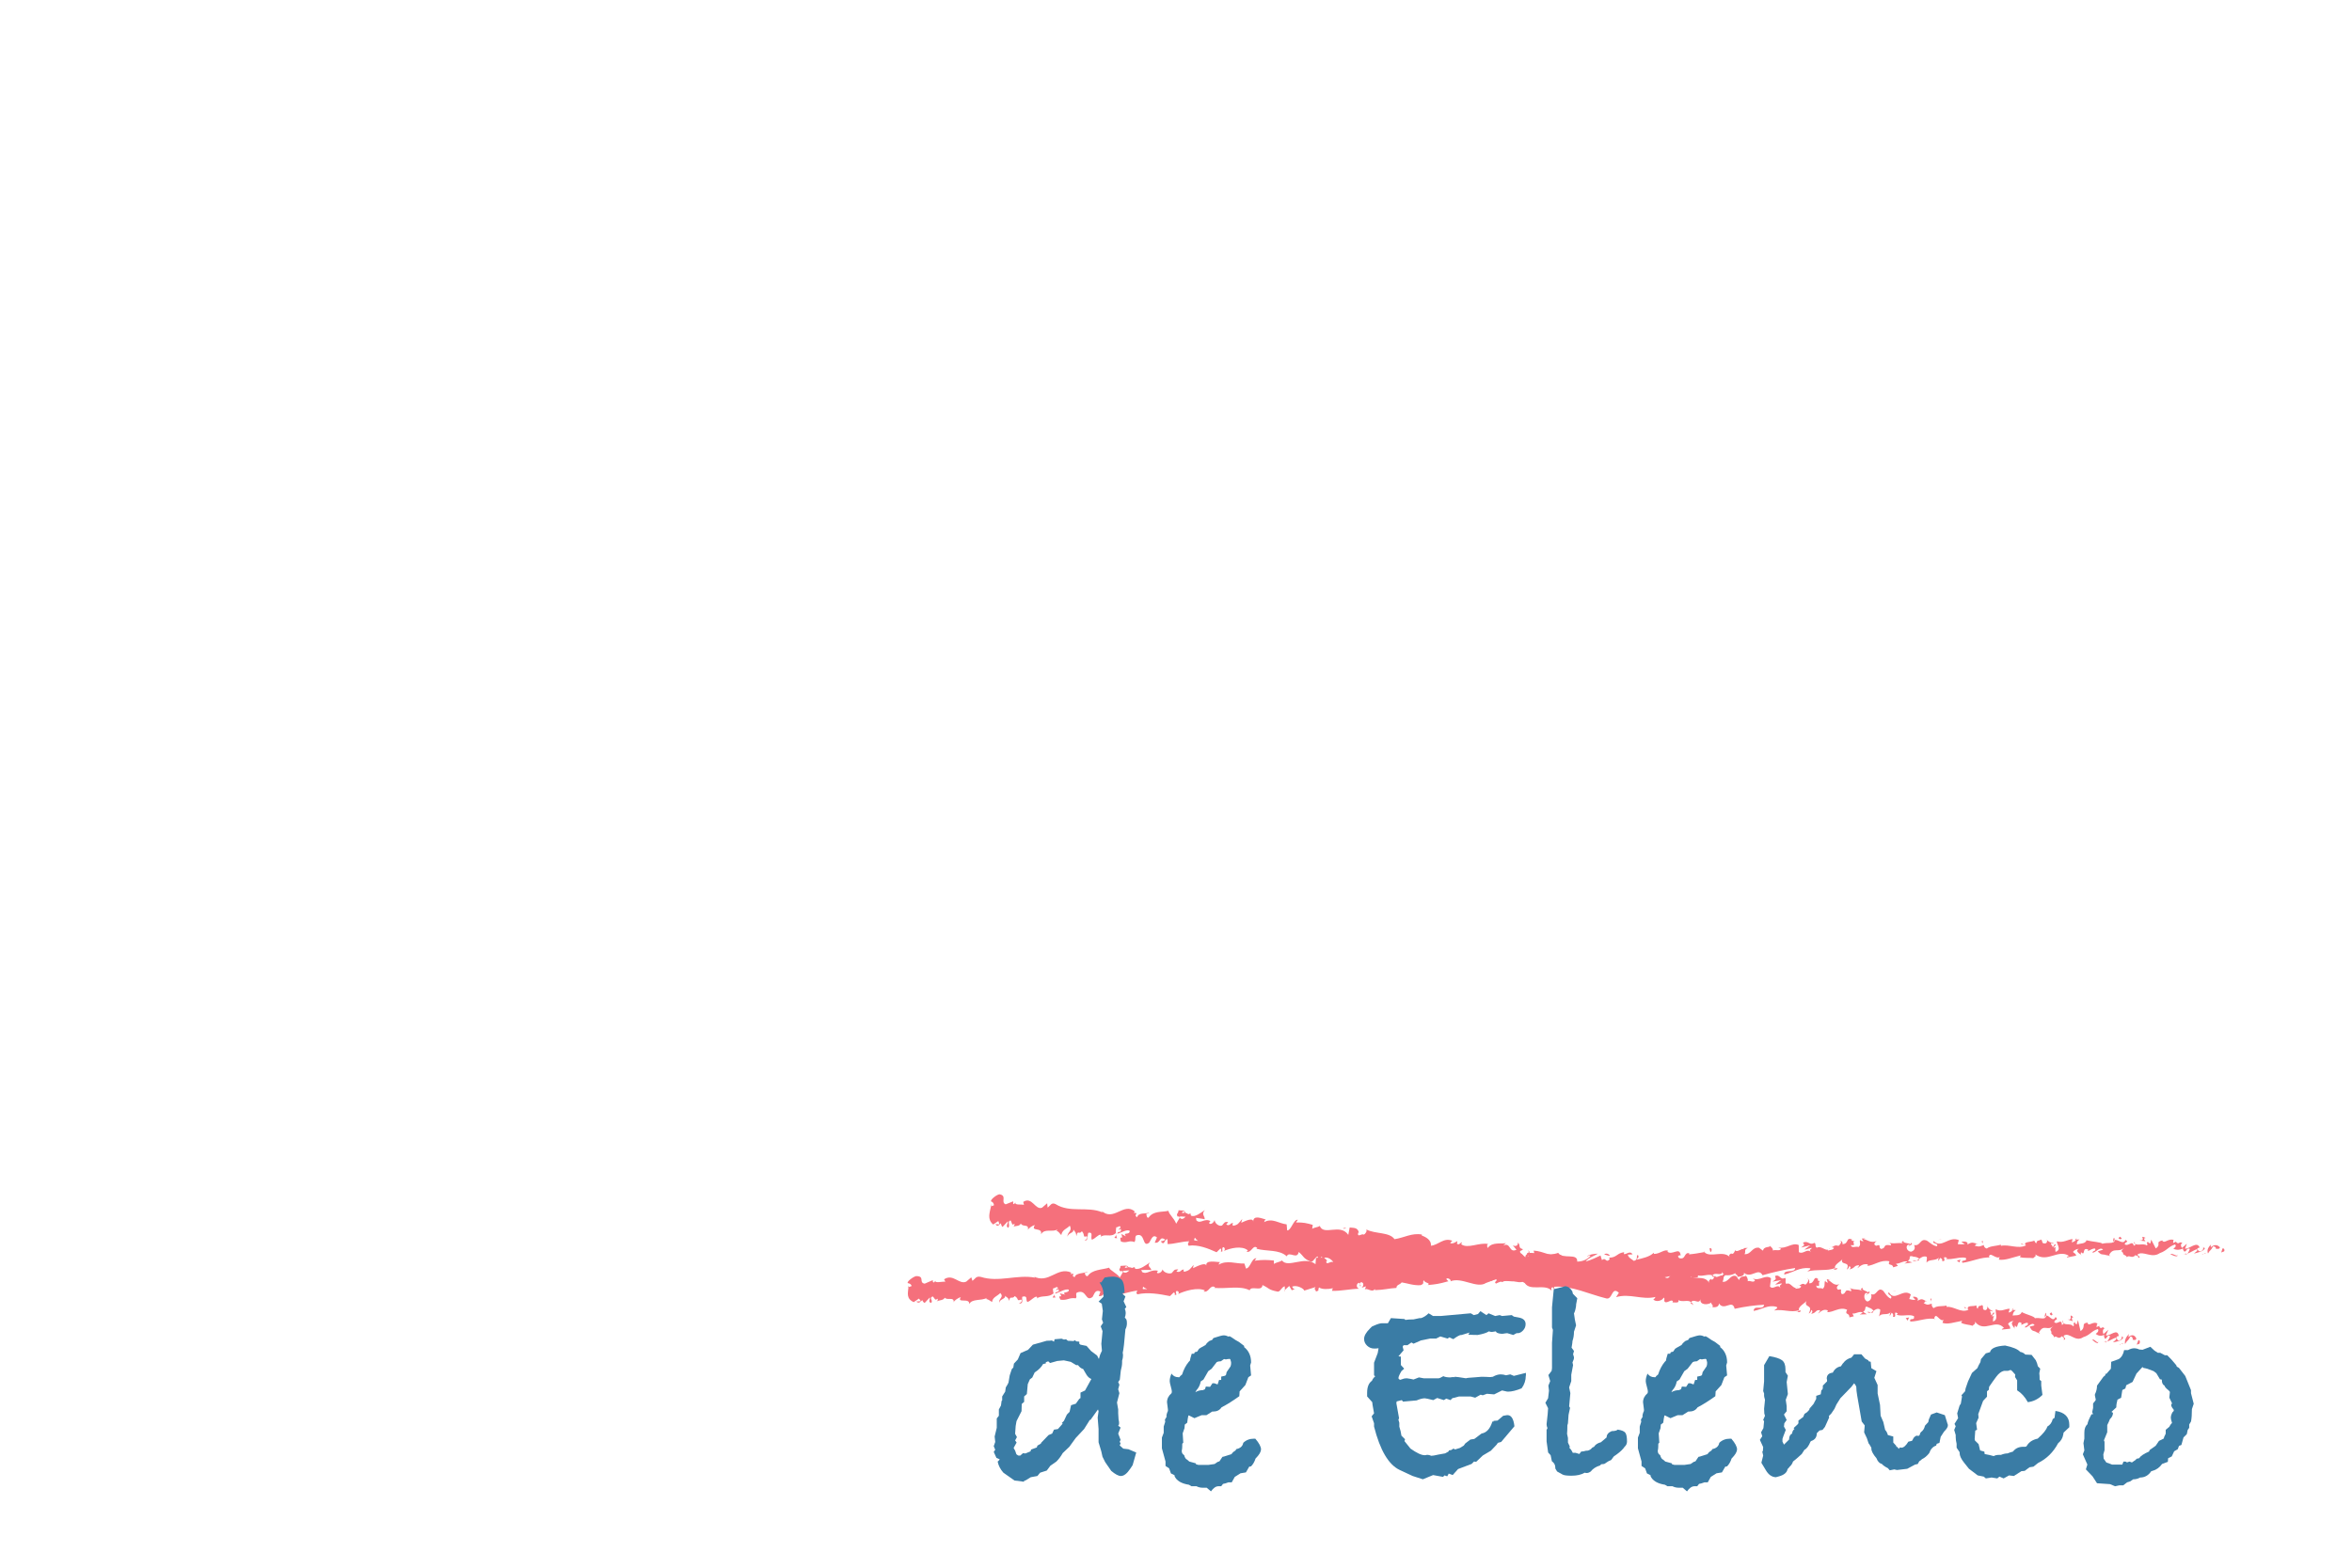 <?xml version="1.0" encoding="UTF-8"?><svg id="a" xmlns="http://www.w3.org/2000/svg" xmlns:xlink="http://www.w3.org/1999/xlink" viewBox="0 0 1536 1024"><defs><filter id="b" filterUnits="userSpaceOnUse"><feOffset dx="6.93" dy="6.93"/><feGaussianBlur result="c" stdDeviation="0"/><feFlood flood-color="#000" flood-opacity="1"/><feComposite in2="c" operator="in"/><feComposite in="SourceGraphic"/></filter><filter id="d" filterUnits="userSpaceOnUse"><feOffset dx="6.93" dy="6.93"/><feGaussianBlur result="e" stdDeviation="0"/><feFlood flood-color="#000" flood-opacity="1"/><feComposite in2="e" operator="in"/><feComposite in="SourceGraphic"/></filter></defs><g style="filter:url(#b);"><path d="m171.41,875.03c0,8.22.27,14.25,1.1,20.7h-30.29c.82-6.44,1.1-12.06,1.1-20.7v-69.08h-16.17c-8.63,0-10.96.14-20.7.96v-26.18c4.52.55,12.06.96,20.42.96h60.03c9.59,0,15.08-.27,21.38-.96v26.18c-6.17-.69-11.51-.96-21.38-.96h-15.49v69.08Z" style="fill:#fff; stroke-width:0px;"/><path d="m304.75,896.69c-5.89-.69-10.83-.96-22.61-.96h-43.17c-10.42,0-14.25.14-20.15.41.82-5.48,1.1-10.55,1.1-20.01v-74.83c0-8.5-.27-13.29-1.1-20.01,5.62.27,9.46.41,20.15.41h43.72c9.32,0,13.98-.27,20.42-.96v25.63c-6.3-.69-11.24-.96-20.42-.96h-35.63v20.15h29.6c9.05,0,12.33-.14,20.56-.96v25.36c-6.44-.69-11.1-.96-20.56-.96h-29.6v23.03h35.36c10.42,0,16.45-.27,22.34-.96v25.63Z" style="fill:#fff; stroke-width:0px;"/><path d="m343.81,858.58c.55,4.94,1.51,7.4,3.56,10.14,3.29,4.11,9.05,6.44,16.04,6.44,10.55,0,16.86-4.66,16.86-12.33,0-4.25-2.19-7.95-5.76-9.59-2.88-1.37-6.3-2.33-20.56-5.62-12.61-2.74-16.99-4.39-22.07-7.95-8.63-6.03-13.29-15.21-13.29-26.31,0-21.11,16.99-34.4,43.99-34.4,17.41,0,30.7,5.34,38.1,15.62,3.43,4.52,5.07,8.63,6.85,16.45l-29.06,3.15c-1.64-8.91-6.58-12.61-16.99-12.61-8.36,0-14.53,4.52-14.53,10.83,0,3.84,2.06,6.71,6.44,8.77q2.74,1.23,18.91,4.52c10.42,2.19,17,4.52,22.2,7.81,9.87,6.17,14.8,15.35,14.8,27.96,0,10.28-3.29,19.05-9.59,25.22-7.95,7.67-20.01,11.65-36.05,11.65-11.65,0-23.16-2.47-30.56-6.71-6.85-3.84-11.92-9.73-14.8-17.54-1.37-3.29-2.06-6.44-3.02-12.75l28.51-2.74Z" style="fill:#fff; stroke-width:0px;"/><path d="m481.96,875.03c0,8.22.27,14.25,1.1,20.7h-30.29c.82-6.44,1.1-12.06,1.1-20.7v-69.08h-16.17c-8.63,0-10.96.14-20.7.96v-26.18c4.52.55,12.06.96,20.42.96h60.03c9.59,0,15.08-.27,21.38-.96v26.18c-6.17-.69-11.51-.96-21.38-.96h-15.49v69.08Z" style="fill:#fff; stroke-width:0px;"/><path d="m615.3,896.69c-5.89-.69-10.83-.96-22.61-.96h-43.17c-10.42,0-14.25.14-20.15.41.82-5.48,1.1-10.55,1.1-20.01v-74.83c0-8.5-.27-13.29-1.1-20.01,5.62.27,9.46.41,20.15.41h43.72c9.32,0,13.98-.27,20.42-.96v25.63c-6.3-.69-11.24-.96-20.42-.96h-35.63v20.15h29.6c9.05,0,12.33-.14,20.56-.96v25.36c-6.44-.69-11.1-.96-20.56-.96h-29.6v23.03h35.36c10.42,0,16.45-.27,22.34-.96v25.63Z" style="fill:#fff; stroke-width:0px;"/><path d="m676.15,801.43c0-9.32-.27-13.84-1.23-20.15,5.48.27,8.91.41,20.28.41h28.64c16.86,0,30.43,4.66,39.61,13.57,10,9.87,15.08,24.26,15.08,42.49s-5.48,33.85-15.9,44.27c-9.18,9.04-22.2,13.71-38.51,13.71h-28.92c-10.55,0-14.39.14-20.15.41.82-6.03,1.1-10.55,1.1-20.01v-74.69Zm45.5,70.31c8.91,0,15.21-2.33,20.15-7.26,5.62-5.76,8.63-14.94,8.63-26.31s-2.6-20.15-7.95-25.49c-4.8-4.8-11.38-6.99-21.24-6.99h-17.95v66.06h18.37Z" style="fill:#fff; stroke-width:0px;"/><path d="m899.4,838.16c0,36.18-22.07,60.17-55.37,60.17s-55.23-23.44-55.23-59.76,21.65-59.34,55.37-59.34,55.23,23.03,55.23,58.93Zm-28.51.27c0-22.2-10.14-35.63-26.73-35.63s-27,13.57-27,35.63,10.28,36.18,27,36.18,26.73-13.71,26.73-36.18Z" style="fill:#fff; stroke-width:0px;"/><path d="m983.82,858.58c.55,4.94,1.51,7.4,3.56,10.14,3.29,4.11,9.05,6.44,16.04,6.44,10.55,0,16.86-4.66,16.86-12.33,0-4.25-2.19-7.95-5.76-9.59-2.88-1.37-6.3-2.33-20.56-5.62-12.61-2.74-16.99-4.39-22.07-7.95-8.63-6.03-13.29-15.21-13.29-26.31,0-21.11,16.99-34.4,43.99-34.4,17.41,0,30.7,5.34,38.1,15.62,3.43,4.52,5.07,8.63,6.85,16.45l-29.06,3.15c-1.64-8.91-6.58-12.61-16.99-12.61-8.36,0-14.53,4.52-14.53,10.83,0,3.84,2.06,6.71,6.44,8.77q2.74,1.23,18.91,4.52c10.42,2.19,17,4.52,22.2,7.81,9.87,6.17,14.8,15.35,14.8,27.96,0,10.28-3.29,19.05-9.59,25.22-7.95,7.67-20.01,11.65-36.05,11.65-11.65,0-23.16-2.47-30.56-6.71-6.85-3.84-11.92-9.73-14.8-17.54-1.37-3.29-2.06-6.44-3.02-12.75l28.51-2.74Z" style="fill:#fff; stroke-width:0px;"/><path d="m1170.62,838.16c0,36.18-22.07,60.17-55.37,60.17s-55.23-23.44-55.23-59.76,21.65-59.34,55.37-59.34,55.23,23.03,55.23,58.93Zm-28.51.27c0-22.2-10.14-35.63-26.73-35.63s-27,13.57-27,35.63,10.28,36.18,27,36.18,26.73-13.71,26.73-36.18Z" style="fill:#fff; stroke-width:0px;"/><path d="m1212.69,871.88c0,12.88.14,17.82,1.1,23.85h-29.47c.96-6.03,1.23-11.51,1.23-23.44v-70.99c0-9.05-.27-13.57-1.1-20.01,5.62.27,9.46.41,20.01.41h39.61c12.06,0,16.58-.14,23.03-.96v26.04c-6.03-.69-11.38-.96-22.89-.96h-31.52v22.48h25.77c10.69,0,15.9-.28,21.93-.96v25.36c-6.03-.69-11.51-.96-21.93-.96h-25.77v20.15Z" style="fill:#fff; stroke-width:0px;"/><path d="m1349.47,895.73c-1.1-6.58-1.92-10.14-3.29-14.8l-3.7-11.65h-39.06l-3.7,11.65c-1.78,5.48-2.74,9.73-3.43,14.8h-32.07c2.06-4.11,3.29-7.4,6.58-16.72l29.6-82.51c2.47-6.72,3.7-10.83,4.39-14.8h35.77c.96,3.97,1.92,7.54,4.66,14.8l29.74,82.51c2.6,7.26,4.8,12.88,6.58,16.72h-32.07Zm-32.76-117.18l-7.26-9.73,32.07-29.33,14.39,19.19-39.2,19.87Zm6.03,26.59l-12.75,41.12h25.77l-13.02-41.12Z" style="fill:#fff; stroke-width:0px;"/></g><path d="m1452.52,817.36c.43-.69.12-2.2-1.11-1.86l-.8,2.61,1.91-.75Z" style="fill:#f5707c; stroke-width:0px;"/><path d="m1443.97,812.86c-1.42,1.3-3.04,3.56-2.01,5.89,1.37-2.53,1.75-1.51,3.22-4.51,1.24-.34,2.21.75,2.03,1.71.42-.68,1.96.5,2.57-1.14-1.69-1.94-3.75-1.95-5.84-.23-.48-.55-.06-1.24.03-1.72Z" style="fill:#f5707c; stroke-width:0px;"/><path d="m1321.95,813.01l.8.28c-.22-.16-.49-.25-.8-.28Z" style="fill:#f5707c; stroke-width:0px;"/><path d="m1246.39,814.18c.57-.08.8-.35.83-.58-.53.19-.96.36-.83.58Z" style="fill:#f5707c; stroke-width:0px;"/><path d="m1233.4,811.77c.28.07.51.1.77.15-.3-.23-.59-.35-.77-.15Z" style="fill:#f5707c; stroke-width:0px;"/><path d="m1321.95,813.01l-2.04-.74c-.11.85,1.06.59,2.04.74Z" style="fill:#f5707c; stroke-width:0px;"/><path d="m1427.37,819.66c.42-.14.76-.39,1.07-.72-.34.12-.68.23-1.02.31-.01.14-.03.26-.05.41Z" style="fill:#f5707c; stroke-width:0px;"/><path d="m1355.17,809.78l.61-.02c.17-.3.33-.66.47-1.07l-1.09,1.09Z" style="fill:#f5707c; stroke-width:0px;"/><path d="m1380.7,808.51c-.58-.08-.71,2.12-.9,3.09.3-.91.71-1.36,1.21-1.54,0-.42-.1-.91-.31-1.54Z" style="fill:#f5707c; stroke-width:0px;"/><path d="m1421.34,810.98l.71-.33c-.18.1-.5.2-.71.33Z" style="fill:#f5707c; stroke-width:0px;"/><path d="m1336.87,809.93c-.05-.32-.16-.61-.26-.77,0,.27.11.53.26.77Z" style="fill:#f5707c; stroke-width:0px;"/><path d="m622.89,850.84c.02-.16-.02-.25-.02-.39-.14.23-.18.38.02.39Z" style="fill:#f5707c; stroke-width:0px;"/><path d="m592.9,841l.41-.13c.03-.42.06-.83.05-1.23l-.45,1.36Z" style="fill:#f5707c; stroke-width:0px;"/><path d="m1209.71,809.77s.06.02.11.04c.61-.27.26-.21-.11-.04Z" style="fill:#f5707c; stroke-width:0px;"/><path d="m993.16,818.8c2.52,1.87-3.91,2.65-.14,4.7-.37-.85,3.24-3.53.14-4.7Z" style="fill:#f5707c; stroke-width:0px;"/><path d="m1426.7,819.4c-.34.04-.69.07-1.05.06.48.06.8.04,1.05-.06Z" style="fill:#f5707c; stroke-width:0px;"/><path d="m993.02,823.5s0,.02,0,.02l.39.19c-.16-.08-.25-.14-.39-.21Z" style="fill:#f5707c; stroke-width:0px;"/><path d="m1155.39,812.95c.12.38.35.67.59.94-.03-.22-.16-.49-.59-.94Z" style="fill:#f5707c; stroke-width:0px;"/><path d="m1196,814.68l-1.01-.26c.4.19.73.24,1.01.26Z" style="fill:#f5707c; stroke-width:0px;"/><path d="m1134.46,816.76c-.55-.15-.75-.45-1.48-.12.07.11.14.18.24.26.26-.31.61-.46,1.24-.13Z" style="fill:#f5707c; stroke-width:0px;"/><path d="m1112.58,817.53c.12.16.28.28.42.43.22-.05.47-.09.69-.14l-1.11-.29Z" style="fill:#f5707c; stroke-width:0px;"/><path d="m689.37,847.51c-.5-.6-.82-1.27-1.08-1.93.39,1.54-2.81,2.21,1.08,1.93Z" style="fill:#f5707c; stroke-width:0px;"/><path d="m1427.32,818.43c-.11.56-.29.84-.62.97.25-.03.49-.09.72-.14.05-.33.06-.64-.11-.82Z" style="fill:#f5707c; stroke-width:0px;"/><path d="m1134.17,834.08l-3.49-.2c.98.18,2.25.25,3.49.2Z" style="fill:#f5707c; stroke-width:0px;"/><path d="m846.39,841.83l-.79.29c.31.04.59-.03.79-.29Z" style="fill:#f5707c; stroke-width:0px;"/><path d="m1120.37,834.55c-.65-.75-1.32-1.18-2.01-1.45-.14.18-.3.32-.38.58l2.39.87Z" style="fill:#f5707c; stroke-width:0px;"/><path d="m688.28,845.55s0,.02,0,.02c0,0,0-.02,0-.02Z" style="fill:#f5707c; stroke-width:0px;"/><path d="m665.55,851.54c3.32-.05,1.46-2.87,2.11-4.55,3.93-.95,1.9,2.06,3.3,3.48,2.44-.85,4.25-3.56,6.09-3.51.15.47.52.63.12,1.24,2.53-2.38,7.75-.38,10.69-3.36.23.25.36.48.42.7-.54-1.43-.67-2.89-.6-3.94,1.48-.1,2.69-1.91,3.32-.05-.91-.02-.96.74-1.37,1.34l1.53-.87c1.49,2.66-2.09,1.01-2.02,3.01,3.01-.98,6.47-3.34,8.82-2.66.58,2.63-5.41,1.08-2.22,3.32l-3.63-.89c2.89,4.08-2.2-.22.48,4.16,4.76.6,5.25-1.53,10-.92,1.01-1.51-.43-2.16.59-3.67,6.62-2.87,5.51,6.48,10.33,2.78,1.22-1.81,1.6-5.17,5.17-3.52l-1.1,3.03c4.6.14,2.47-4.39,7.34-2.54-.81,1.21-3.57,1.12-2.86,1.45,3.19,2.26,2.14-1.77,4.53-1.85l.59,2.63c4.87-.58,10.18-2.68,15.57-3.35-.27.8-1.17,1.66.12,2.43,6.77-1.56,14.57-.17,21.2,1.17l2.43-2.37c.59,0,1.12,1,.5,1.46,2.59.78.08-1.46,1.28-2.4,1.45-.21,1.97,1.25,1.07,1.97,4.46-2.09,12.74-4.62,17.59-2.33l-.91.71c3.74.8,4.03-4.83,7.54-2.82l-.65.43c8.09.72,16.92-1.68,23.18,1.56,1.06-3.34,8.02,1.2,8.38-3.42,4.68,2.12,3.39,2.99,9.92,4.3,1.74.15,2.48-2.96,4.6-3.51l.13,2.4,2.82-2.62,1.64,2.82,1.98-.69c-.8-.12-1.74-1.02-1.64-1.72,3.1-1.2,7.7,1.41,7.82,2.64l7.34-2.29c-.13.97-1.36,1.35-2.32,2,3.87-2.59.81,2.51,4.35.14-.5-.53.21-1.44.28-1.93,1.86,1.39,5.97,1.26,9,.55l-.53,1.68c5.51.23,11.56-1.19,17.74-1.37-2.24-.7-1.83-3.58-.03-3.92l.81,2.52c1.11-1.61-1.92-.89.41-2.9,2.32.21,1.65,2.83.35,3.71l2.77-.98c.19.75-.45,1.17-.59,2.15,1.1-1.62,4.92,2.38,6.49-.41l.18.75c6.17-.19,8.94-1.16,13.96-1.46.02-2.2,2-1.78,3.44-3.6,3.72.57,7.87,2.16,12.32,1.82,3.09-1.2.85-1.89,2.21-3.24.3,1.99,4.74,1.65,2.48,3.16,5.33-.51,6.81-.63,13.51-2.49-.76-.79-1.6-1.12-1.19-1.82,1.21-.37,2.82.74,2.67,1.71l-.32.22c7.48-3.26,17.7,5.22,23.59.85l-.33.22,6.19-2.38c2.89.25-1.68,1.56.5,2.72,6.64-3.56,10.69.12,16.17-2.29,4.51,5.74,15.26-.94,21.2,2.62l-.38-1.38c1.45-1.41,1.84.73,2.96,1.01-.19-1.07-1.67-1.19-.76-1.98,12.66-2.11,26.33,1.13,39.41,1.93,4.78.21,2.46-7.27,8.59-4.16l-1.62,2.63c9.52-3.42,19.69-.57,29.02-3.51-.54.61-.53,1.39-1.45,1.41,2.05,1.8,7.36-.16,7.35-1.69,1.47.12.39,1.37,1.32,2.11,2.03,1.04,4.93-2.56,6.05-.73.19.3-.54.63-.9.78,1.27-.95,6.07.02,4.75-2.09,3.57.91,6.73-1.19,9.6,0,1.76-2.48,6.09.95,6.56-2.48-.13,3.54,6.3,2.63,8.48.9-.71,1.09,1.98,1.04,1.16,2.54,2.55-.14,4.87-.87,4.36-2.67,4.85,4.06,9.33-3.72,12.17,1.6,7.52-2.15,14.49-3.68,21.28-4.73-.13,3.52-7.53.61-7.11,4.29,6.42-1.67,10.05-4.82,16.49-4.19,1.68.42-.89,1.56-1.43,2.18,6.41-1.67,12.51-.11,18.19-2.22,0,.33-.61.71-1.19,1,1.13-.15,2.65.43,2.47-1.17l-1.09.47c-1.89-2.26,4.34-5,4.5-6.23-1.77,4.65,5.72.96,2.86,6.85.74-.33,1.65-1.12,1.44-2.18,1.12.27,1.49.89.41,2.14,4.03-1.01,2.53-2.66,6.21-2.75.01.78-.72,1.1-1.07,2.02,1.81-1.57,3.63-3.15,6.76-2.6-.17.47.21,1.07-.72,1.09,5.33-.42,8.96-4.33,14.87-3.07-1.61,3.42,2.03,1.04,2.44,3.94l3.12-.98-1.31-1.37c2.76-.04,5.13-2.25,7.53-1.38l-2.01,1.27,5.15-.73-2.96-1c2.74-1.6-.43-3.67,3.27-2.99-.74.32,2.76-.06,4.26,1.61,0,0,0,0,0,0,1.33-.97,2.7-2,4.77-1.34.56.91-.32,3.23.05,3.84,1.26-2.48,6.44-.89,8.05-3.54-.55.63-.53,2.16-.33,2.46l1.06-2.02c1.3.59,1.5.89,1.33,2.11,3.86.23-1.35-3.65,3.27-2.22-.35.17-.17.46-.91.79,4.61.67,8.81-1.56,13.05-.73,1.34,2.89-3.65.84-2.15,3.26,6.05-.74,12.45-3.94,18.35-3.45l-1.11-.29c.67-4.16,4.44,1.89,7.35-.16-.72.33-.88,2.33-.69,1.86,4.05.53,8.19-1.3,14.24-2.81l-.72,1.09c2.4.87,6.26.33,8.84.73.72-1.09,2.19-.96,1.25-2.48,8.1,5.78,14.95-3.76,22.13,1.04-.84.04-1.96,1-1.3.98l5.93-1.18c-.53-1.79-.82-1.06-2.12-2.42.72-1.09,2.37-1.98,3.85-2.03-2.64,1.29.12,2.89,1.32,3.86-.21-.55.16-1.17.05-1.73,3.23,3.1.4-3.64,4.73-1.63l-.19.95c1.58-.54,3-1.84,4.73-1.63.78,2.06-1.66,1.03-1.71,2.75,2.41-.2,4.63-4.11,6.88-2.11-1,.62-2.48.68-3.48,1.29,2.46,2.37,2.72,1.73,4.5,2.06l-.18-.05,4.12.97-1.06-.63c2.83-5.54,6.11-1.2,10.06-4.9-3.84,3.5-.59,1.97-.81,4.34,1.06.62,2.67,1.3,2.24,1.98,1.86-1.97,3.26,1.39,5.88-1.49.15.76,2.06,0,1.69,1.93,2.48-.68-.64-1.3-.46-2.26,3.76-2.73,9.16,2.84,14.58-.91,4.73-1.63,5.52-4.22,9.92-5.65,1.54,1.17-1.13,2.81-1.13,2.81,2.45,1.04,4.26.77,6.51-.18-.44.68.06,1.23.78,2.06,1.82-.26,1.13-2.81,3.57-1.77-.38.86-.87,2.24-1.72,3.12,2.13-.77,4.2-2.26,6.41-3.03.64,1.3-1.28,2.06-2.03,2.95,2.48-.68,6.45-1.42,7.15-3.55l-1.63-.69c.91-.13.53,1.78-.13,2.19-2.09,1.72-3.12-.62-3.27-1.38l1.57-.54c-1.78-4.4-6.35.93-9.55.78l1.22-3.29-3.18,2.8c-.73-.82-1.26-2.62.3-3.15-2.34-1.52-1.99,1.22-4.02-.5-.23-.27-.13-.43.06-.57l-2.2,1.04c.42-.7-.45-2.28.94-1.86-4.08-1.73-6.39,2.65-7.99.25l.33-.21c-5.53,1.29-.46,2.4-4.54,5.34l-3.01-5.78-.47,2.4c-.58-.07-1.72-.21-1.54-1.16-2.08,1.7.4,1.02-.79,2.6-2.84-2.07-7.59,1.28-8.35-2.49-.93,1.84,2.69,1.3-.22,2.66-.98-4.05-3.39.82-5.98-.97.7-2.13,3.14-1.1.54-2.89-1.4,3.61-4.95-.61-7.06.14,0,2.84-4.59,1.34-8.14,2.41.19-.96-6.78-1.33-10.15-2.24l.08-.48c-.55,2.88-4,2.46-6.48,3.14.04-1.72.47-2.41,1.79-3.22l-2.35.09c-.52.94-1.24,1.44-2.75,1.82l.52-2.16c-3.12.22-6.21,2.73-10.28,1.44-.16,2,3.39,5.45-.82,6.93-.19-1.07-.42-2.91.68-3.39-.36.16-1.27.94-2.02.51l1.64-1.87c-1.86-.73-.91,1.55-2.38,1.43-.02-1.54-1.12-1.06-.95-2.29.37-.16,1.3.59,1.84-.03-1.66-.22-3.69-1.06-4.39-2.21.17.87.07,2.07-1.13,2.31-3.12.22-1.13-1.81-2.98-2.54-.72,1.1-2.75.06-2.73,2.36-.92.02-1.12-1.05-1.5-1.66-1.58,1.07-7.55.55-5.64,2.93l.42.15c-.08.05-.17.06-.26.11h.01s-.01,0-.01,0c-5.23,2.47-11.06-.93-16.29.24l-.02-.77c-3.11.99-6.97.76-9.16,2.49-.93.03-2.24-1.33-1.88-2.26-2.38.66-2.62,1.53-6.13.38,2.37-1.43-.87-1.16,2.44-1.07-3.14-.56-3.89-1.77-7.17.45,1.07-2.01-2.43-2.4-3.9-1.76l2.23,1.34c-1.66.34-3.12.22-4.61.1l.71-2.62c-6.49-2.94-11.33,5.76-16.37.65-1.63,1.87,3.51,1.16,2.07,3.33-2.95-.25-6.14-3.87-7.06-3.84-4.07-1.3-3.62,3.92-7.87,3.08.57.9,1.16,3.36-1.95,4.34-2.95-.24-3.75-3.76-1.92-4.56.7-.1,1.05.18,1.03.49.94-.37,2.17-.81.97-1.77l-.35.94c-1.49-.89-5.53-.66-4.63-2.21-2.19.96-.9,1.55.76,1.97-3.82-1.21-5.89.16-9.8-.61.63.49,1.24,1.56.63,1.57-5.73-.95-2.45,1.84-6.29,2.38-2.24-1.34.67-3.39-3.17-2.08-2.4-.87-.59-2.44.33-3.22-3.48,1.9-6.65-.95-8.68-1.2l1.84-.81c-1.1.48-2.01.5-2.94.53l1.13,1.81c-1.1-.29-2.03-.26-2.04-1.03-1.09,1.25.97,3.05-1.21,4.78-1.49-.89-4.41,1.16-4.99-1.28,4.62.68-.59-2.45,3.28-2.98-.74.32-1.65.34-2.76.05-.17-.27.14-.51.43-.66-4.46-2.04-1.92,2.85-6.47,2.94.53-1.4-1.14-2.59-1.88-2.27,1.83-.03.96,2.28-.69,3.4-2.95-.98-3.14.91-4.67.84l1.76.45c-.54,1.4-2.01,1.27-4.03,1.78-.21-1.07,1.82-.81,1.08-1.25-2.17,2.51-5.19-2.34-8.28-.6-1.49-.89-.23-2.59-1.53-3.19-3.47,1.92-3.89-1.77-7.54-.16,1.13,1.82,1.3,1.36-1.25,3.26l6.05-1.52-3.82,2.84c1.84-.04,3.84-1.3,4.96-1.02-1.81,1.58-1.64,1.11-.7,2.62-2.61-2.7-4.94,1.8-7.91.01l-.07-4.61c-4.45-1.9-7.69,2.63-13.41,1.66l1.85.74c-.7,1.85-3.5.38-5.31,1.18.12-1.55-1.05-2.07-1.87-3,.13,1.14-4.16.04-4.57,3.13l-2.61-1.94c-4.62-.67-5.08,4.56-9.51,4.19,1.27-1.72-.77-2.74,2.14-4.04-1.47.03-2.81-.2-2.79.86-.89-.93-4.01,2.21-5.41.8-.6.7-.75,2.32-2.4,2.24-.19-.31-.02-.76-.02-.76.02.76-2.55,1.12-1.05,2.78-4.7-4.65-12.66.78-16.75-3.21-3.2.63-7.05,1.25-9.96,1.47.17-.47-.02-.77.54-.63-4.07-1.29-2.32,4.5-6.96,3.06-2.42-2.41,2.39-1.43.89-2.32-.81-5.04-5.5.88-8.68-1.97l.74-.32c-2.41-1.64-5.68,2.12-9.54,1.88,0,0,.17-.45,0-.77-2.54,2.67-7.5,3.7-11.17,4.54,1.08-2.02,1.65-1.11.87-3.1-1.65.34.6,3.22-2.7,3.89-1.11-1.05-3.54-1.91-3.93-4.05l3.12-.22c-1.7-2.73-4.04.23-5.7-.19l.17-1.22c-4.77.56-4.74,3.62-9.89,3.58l.56.9c-2.71,3.13-2.42-1.63-5.14.72l-.95-3.05c-1.83.81-6.4,3.2-9.71,3.89,1.81-2.35,5.66-3.65,8.02-5.08-1.84.04-6.24.44-7.15,1.99.73-.32,1.64-1.11,2.39-.66-2.17,2.5-5.1,3.79-8.77,3.86.45-5.99-9.6-1.18-12.42-5.72-6.41,2.43-12.9-.5-20.44.11,2.84,4.55-2.2.21-1.57,4.96-1.75.37-2.42.31-2.59,0l-5.43-2.66c-1.31-1.34,1.64-1.11,1.44-2.17-3.86-.23-1.69-1.97-4.28-3.14.58,1.69-1.26,2.49-3.47,1.91l3.17,2.09c-5.3,2.72-4.79-3.84-10.13-1.14l1.66-1.56c-2.75.98-10.27.32-12.87,4.24-.51-.53-1.21-1.81,0-2.2-6.67-.35-14.67,4.58-19.93,2.4l.46-1.18c-1.23.38-2.09,2.26-3.68,1.14.06-.48.46-1.18-.12-1.23-.64.42-3.23,2.16-4.9,1.53l1.36-1.36c-6.54-1.3-9.85,3.53-15.27,4.52-.1-3.43-5.25-4.37-7.82-4.84l.07-.49c-7.57-.17-12.74,3.28-19.7,4.87-4.47-3.58-14.77-1.05-21.83-2.91,1.09.59-.08,2.68-1.31,3.07-1.66-.64-4.45,2.54-4.3-.62l.59.04c-1.34-3.04-4.68-2.11-7.31-2.1l-.29,4.13c-7.08-5.75-17.95,2.82-21.88-2.42-1.62,1.09-3.68,1.14-5.29,2.23v-2.21c-4.61-.41-6.91-.6-12.58.12l1.11-1.62c-3.21-.03-3.83,6.5-6.78,6.73l-1-3.26c-5.59.24-11.35-2.46-16.78.72.07-.48.21-1.44,1.11-1.61-2.64,0-10.26-1.88-9.15,2.61-.17-2.94-5.78-.09-8.76,1.31l.4-2.19c-2.46,2.86-2.51,3.62-6.04,4.52-.85-.25-.8-1.71.34-1.2-2.85-1.04-2.12,2.13-5.57,1.09l1.22-1.43c-2.9-.07-2.64.67-4.18,2.34-1.79.93-5.51-.36-6-2.31-.35,1.21-1.88,2.87-3.6,2.36-.26-.73.35-1.22.65-1.45-4.89-1.31-7.11,2.77-10.51.75-.09-.72-.32-1.07-.61-1.28,3.84-.08,6.94-.07,6.66.1-.07-2-3.18-2.25-.81-5.1-2.44,1.59-6.59,5.02-9.65,4.18-.15-.19-.3-.37-.42-.68l.31-.24c-.71-.18-1.32.03-1.9.39-.98-.3-1.6-.52-2.53-.52-.41-1.64-3.59-.77-5.14-.8.2,2.19-1.84,1.9.12,3.65-.25-.15.28-.27,1.31-.4.23-.07.5-.11.65-.25-.03.06-.06.13-.1.2,1.01-.1,2.34-.19,3.84-.28-1.18,1.16-2.43,2.13-4.18.98-.75,1.44-1.57,2.91-2.04,3.61-2.22-2.98-6.36-4.5-7-6.36-4.68,1.39-11.11,1.19-13.94,5.41-1.33.58-1.59-1.13-2.11-1.76.76-.44,1.69-.41,2.09-1.01-2.65,1.15-7.95.68-8.49,3.58-3.43-1.18,1.81-2.71-2.82-2.08l.6-.9c-9.31-4.28-14.63,7.85-24.98,2.3.72.34,1.07.49,1.23.97-11.66-2.21-23.76,3.26-35.32-.48-3.27-.72-3.56,1.13-5.5,2.59l-.78-2.33-3.29,2.83c-4.73,2.15-8.51-5.49-14.46-1.52l.84,1.56c-2.19-.22-6.88,1.17-6.58-.66-.21.3-.66,1.67-1.54.88l-.11-1.23-5.29,2.29c-4.19-.75.48-4.91-5.59-4.94-2.24.55-6.3,3.81-5.43,4.6.91.03,2.35.69,2.46,1.92l-2.04.71c-.25,3.64-1.71,7.41,3.44,9.78l3.45-2.34,1.2,1.72-2.97.21c1.74,1.6,2.76.1,3.92-.95.32.93.83,1.56,1.55,1.89l3.35-3.58c.47,1.41-1.46,2.87.89,3.57,1.57-1.67-1.67-3.13.99-4.28,1.74,1.59,1.3,2.95,3.23,1.47.31.93-.09,1.54-.86,1.97,1.73-1.18,4.65-.63,5.5-2.59,1.83,1.98,5.94-.73,5.88,2.71.53-.84,3.01-2.8,4.63-3-2.82,4.21,6.07.03,5.44,4.47,2.06-3.77,7.86-1.91,11.67-4.1-.21.3-.61.91-.96.73,2.19.23,2.87,1.33,4.29,1.98.18-3.06,3.55-3.88,5.32-5.83,2.78,2.85-1.5,3.64-.57,6.44-.22-2.47,4.57-2.63,3.59-4.66,2.11,1.75,1.79.82,2.94,3.32.23-3.83,1.88-.71,3.5-3.12,3.03,1.78.89,3.55,4.1,2.28,1.59,1.12-1.26,2.57-1.26,2.57Zm77.17-9.25s0,.04,0,.04c-.66.07-1.23.14-1.59.18.33-.04.79-.1,1.59-.22Zm6.5-.26c-.79-.06-1.78-.04-2.82.01-.25-.75-.03-1.54.62-1.52-.34.52,1.21.9,2.2,1.51Zm-14.28-14.71c1.02-.35,1.38.07,1.53.52-.48.05-1.05.15-1.79.32-.03.08-.09.18-.11.27.08-.42.18-.82.37-1.11Z" style="fill:#f5707c; stroke-width:0px;"/><path d="m733.2,830.25c-.15.05-.23.15-.42.17.22.19.42.34.63.47.12-.24.24-.47.34-.7-.19.02-.38.03-.55.05Z" style="fill:#f5707c; stroke-width:0px;"/><path d="m1322.89,813.33l-.14-.05c.12.08.22.17.3.3-.1-.1-.1-.17-.16-.26Z" style="fill:#f5707c; stroke-width:0px;"/><polygon points="839.18 843.16 839.15 842.6 838.6 843.1 839.18 843.16" style="fill:#f5707c; stroke-width:0px;"/><path d="m1358.96,819.63c.07.19.22.39.49.54-.03-.14-.24-.33-.49-.54Z" style="fill:#f5707c; stroke-width:0px;"/><path d="m1374.46,819.59l2.21.71c-.96-.41-1.66-.6-2.21-.71Z" style="fill:#f5707c; stroke-width:0px;"/><path d="m1386.39,820.27c.14-.39.17-.68.2-.95,0,0-.02,0-.02-.01l-.18.96Z" style="fill:#f5707c; stroke-width:0px;"/><path d="m1197.32,829.32c-.16.02-.32.05-.46.11-1.06.46-.34.27.46-.11Z" style="fill:#f5707c; stroke-width:0px;"/><path d="m1253.43,822.27c-.58.42-1.16.83-1.77,1.1,1.01.13,1.79.15,1.77-1.1Z" style="fill:#f5707c; stroke-width:0px;"/><path d="m1134.55,834.11s0-.02,0-.04c-.13.01-.25,0-.39.01l.38.02Z" style="fill:#f5707c; stroke-width:0px;"/><path d="m1249.04,823.42c1.02.4,1.85.28,2.62-.05-.83-.12-1.8-.31-2.62.05Z" style="fill:#f5707c; stroke-width:0px;"/><path d="m1437.99,819.5l.58.07c-.01-.15.02-.26.06-.35l-.63.28Z" style="fill:#f5707c; stroke-width:0px;"/><path d="m1438.62,819.22l.63-.28c-.29,0-.55.04-.63.28Z" style="fill:#f5707c; stroke-width:0px;"/><path d="m1440.57,818.34l-1.32.6c.46-.01,1.04.04,1.32-.6Z" style="fill:#f5707c; stroke-width:0px;"/><path d="m1422.2,819.03l-.15.8c.09-.17.15-.43.15-.8Z" style="fill:#f5707c; stroke-width:0px;"/><path d="m1417.43,819.42c1.15.14,2.92,1.6,4.5,1.04l.13-.64c-.71,1.21-3.59-1.78-4.62-.41Z" style="fill:#f5707c; stroke-width:0px;"/><path d="m1397.11,810.28l4.03.5c-.73-.82-1.69-1.93.13-2.19-5.14-2.35,1.11,1.86-4.16,1.7Z" style="fill:#f5707c; stroke-width:0px;"/><path d="m1384.64,809.48c2.14-.47-.07-1.23.03-1.71-1.34.82-1.66,1.02-.03,1.71Z" style="fill:#f5707c; stroke-width:0px;"/><path d="m1294.77,812.55l.15-2c-1.65.34.01.77-.15,2Z" style="fill:#f5707c; stroke-width:0px;"/><polygon points="1277.94 823.44 1279.6 824.62 1280.31 822.77 1277.94 823.44" style="fill:#f5707c; stroke-width:0px;"/><polygon points="1267.31 809.58 1268.02 809.27 1265.28 810.09 1267.31 809.58" style="fill:#f5707c; stroke-width:0px;"/><path d="m1116.4,815.46l.59,2.44c1.11-.48,1.25-3.25-.59-2.44Z" style="fill:#f5707c; stroke-width:0px;"/><path d="m1051.33,820.18c-.75-1.2-2.61-1.93-3.7-.69,1.47.12,2.96,1.03,3.7.69Z" style="fill:#f5707c; stroke-width:0px;"/><polygon points="855.79 822.87 857.07 822 854.62 822.77 855.79 822.87" style="fill:#f5707c; stroke-width:0px;"/><path d="m1397.18,877.71c.48-.75.46-2.56-.67-2.33l-1.11,2.95,1.78-.62Z" style="fill:#f5707c; stroke-width:0px;"/><path d="m1390.47,871.27c-1.44,1.33-3.21,3.76-2.69,6.64,1.59-2.78,1.76-1.53,3.51-4.85,1.13-.23,1.8,1.19,1.49,2.28.47-.74,1.62.86,2.42-.99-1.16-2.51-2.95-2.8-5.04-1.07-.33-.71.15-1.46.3-2.02Z" style="fill:#f5707c; stroke-width:0px;"/><path d="m1284.47,854.77l.65.44c-.17-.22-.39-.36-.65-.44Z" style="fill:#f5707c; stroke-width:0px;"/><path d="m1218.65,845.81c.51-.02.75-.3.81-.57-.49.15-.89.29-.81.57Z" style="fill:#f5707c; stroke-width:0px;"/><path d="m1207.75,841.22c.23.12.43.19.64.28-.22-.31-.46-.49-.64-.28Z" style="fill:#f5707c; stroke-width:0px;"/><path d="m1284.47,854.77l-1.66-1.15c-.23.98.82.83,1.66,1.15Z" style="fill:#f5707c; stroke-width:0px;"/><path d="m1374.97,876.98c.39-.11.72-.36,1.05-.7-.32.1-.62.18-.94.22-.03.16-.06.3-.11.47Z" style="fill:#f5707c; stroke-width:0px;"/><path d="m1313.84,855.52l.54.05c.2-.33.39-.73.58-1.19l-1.12,1.13Z" style="fill:#f5707c; stroke-width:0px;"/><path d="m1336.22,857.52c-.49-.17-.95,2.39-1.27,3.5.4-1.03.83-1.5,1.3-1.65.06-.49.06-1.08-.03-1.85Z" style="fill:#f5707c; stroke-width:0px;"/><path d="m1371.12,865.97l.67-.29c-.18.09-.46.16-.67.29Z" style="fill:#f5707c; stroke-width:0px;"/><path d="m1297.91,853.19c0-.39-.04-.73-.1-.94-.04.32.01.64.1.94Z" style="fill:#f5707c; stroke-width:0px;"/><path d="m671.21,803.62c.04-.18.03-.3.05-.46-.16.25-.22.42-.05.46Z" style="fill:#f5707c; stroke-width:0px;"/><path d="m646.74,787.98l.37-.1c.09-.48.18-.96.24-1.44l-.61,1.54Z" style="fill:#f5707c; stroke-width:0px;"/><path d="m1187.49,835.63s.05.04.09.06c.57-.23.26-.22-.09-.06Z" style="fill:#f5707c; stroke-width:0px;"/><path d="m997.95,816.63c1.89,2.54-3.82,2.58-.87,5.5-.19-1.04,3.38-3.7.87-5.5Z" style="fill:#f5707c; stroke-width:0px;"/><path d="m1374.43,876.58c-.3,0-.61-.02-.92-.08.41.13.69.15.92.08Z" style="fill:#f5707c; stroke-width:0px;"/><path d="m997.08,822.13s0,.02,0,.02l.31.28c-.13-.12-.2-.2-.3-.3Z" style="fill:#f5707c; stroke-width:0px;"/><path d="m1139.8,831.94c.05.47.2.83.36,1.18.01-.27-.06-.6-.36-1.18Z" style="fill:#f5707c; stroke-width:0px;"/><path d="m1174.79,839.52l-.84-.44c.32.27.59.39.84.44Z" style="fill:#f5707c; stroke-width:0px;"/><path d="m1121.01,833.55c-.45-.25-.58-.62-1.27-.35.05.14.1.24.16.34.27-.33.61-.46,1.1.01Z" style="fill:#f5707c; stroke-width:0px;"/><path d="m1101.88,831.45c.08.21.2.37.3.56.2-.03.42-.05.62-.07l-.92-.49Z" style="fill:#f5707c; stroke-width:0px;"/><path d="m729.49,808.8c-.34-.77-.51-1.6-.63-2.42.09,1.87-2.79,2.21.63,2.42Z" style="fill:#f5707c; stroke-width:0px;"/><path d="m1375.12,875.53c-.18.64-.38.94-.69,1.05.22,0,.44-.03.65-.07.1-.38.15-.74.04-.98Z" style="fill:#f5707c; stroke-width:0px;"/><path d="m1117.99,853.83l-3-.72c.82.35,1.91.6,3,.72Z" style="fill:#f5707c; stroke-width:0px;"/><path d="m866.78,823.59l-.73.23c.26.09.52.04.73-.23Z" style="fill:#f5707c; stroke-width:0px;"/><path d="m1105.93,852.5c-.44-.97-.96-1.56-1.51-1.97-.15.19-.31.34-.43.63l1.94,1.35Z" style="fill:#f5707c; stroke-width:0px;"/><path d="m728.86,806.36s0,.03,0,.03c0,0,0-.02,0-.03Z" style="fill:#f5707c; stroke-width:0px;"/><path d="m708.16,810.28c2.89.39,1.73-3.17,2.56-5.05,3.56-.58,1.32,2.67,2.31,4.54,2.26-.66,4.26-3.59,5.85-3.28.06.57.35.81-.1,1.47,2.58-2.44,6.79.62,9.82-2.48.16.32.23.62.25.88-.24-1.75-.12-3.48.11-4.7,1.3.09,2.65-1.88,2.89.39-.79-.15-.95.73-1.4,1.39l1.47-.81c.87,3.32-1.98.9-2.24,3.25,2.77-.74,6.15-3.04,8.08-1.91.08,3.17-4.87.52-2.46,3.6l-3.01-1.54c1.86,5.18-1.87-.55-.25,4.95,4.04,1.36,4.81-1.08,8.83.29,1.12-1.63-.02-2.6,1.1-4.23,6.21-2.47,3.75,8.35,8.53,4.67,1.35-1.96,2.22-5.85,5.06-3.43l-1.44,3.41c3.97.79,2.85-4.82,6.78-1.98-.9,1.3-3.28.82-2.72,1.31,2.41,3.08,2.14-1.79,4.23-1.56l.09,3.17c4.32-.02,9.27-1.76,14.06-1.8-.36.9-1.28,1.79-.28,2.86,6.13-.9,12.68,1.79,18.22,4.27l2.49-2.45c.51.09.81,1.32.2,1.78,2.13,1.27.3-1.7,1.5-2.64,1.3-.05,1.51,1.74.62,2.46,4.21-1.85,11.81-3.68,15.65-.33l-.9.71c3.12,1.45,4.27-5.12,7-2.27l-.63.41c6.91,1.95,14.96.34,19.89,5,1.45-3.77,6.78,2.5,7.83-2.86,3.72,3.13,2.47,3.97,7.93,6.4,1.48.42,2.63-3.13,4.56-3.49l-.27,2.83,2.87-2.69.98,3.53,1.83-.53c-.68-.25-1.34-1.43-1.15-2.24,2.88-.98,6.46,2.71,6.37,4.17l6.74-1.68c-.27,1.12-1.4,1.39-2.34,2.02,3.78-2.51.3,3.05,3.76.75-.35-.69.42-1.66.55-2.22,1.39,1.89,4.99,2.3,7.73,1.87l-.73,1.89c4.75,1.03,10.23.18,15.63.82-1.83-1.12-1.02-4.46.6-4.61l.3,3.06c1.23-1.74-1.53-1.31.82-3.34,1.98.57.98,3.55-.29,4.4l2.56-.77c.05.91-.58,1.32-.86,2.44,1.21-1.75,3.9,3.47,5.7.4l.04.91c5.39.62,7.95-.14,12.36.2.37-2.57,2.03-1.81,3.56-3.75,3.14,1.18,6.5,3.61,10.41,3.82,2.88-.98,1.04-2.1,2.44-3.5-.06,2.37,3.85,2.58,1.65,4.05,4.71.13,6.01.19,12.13-1.07-.53-1.03-1.21-1.53-.75-2.29,1.11-.27,2.33,1.26,2.05,2.37l-.31.21c7.02-2.8,14.54,8.54,20.35,4.22l-.32.21,5.75-1.95c2.47.68-1.71,1.6,0,3.26,6.34-3.27,9.26,1.6,14.41-.48,3,7.35,13.41.99,18,5.98l-.11-1.67c1.49-1.46,1.48,1.11,2.41,1.59,0-1.28-1.26-1.63-.35-2.42,11.34-.74,22.69,4.92,33.92,7.66,4.12.9,3.3-8.19,8.13-3.71l-1.83,2.87c8.82-2.71,17.19,2.03,25.77-.15-.57.65-.68,1.55-1.49,1.45,1.5,2.4,6.42.82,6.65-.98,1.26.35.12,1.66.81,2.66,1.6,1.49,4.69-2.33,5.38-.03.12.37-.57.66-.91.8,1.26-.94,5.27.86,4.46-1.81,2.96,1.55,6.04-.48,8.34,1.3,1.92-2.67,5.14,1.95,6.1-2.01-.68,4.13,5.05,3.95,7.22,2.21-.79,1.18,1.56,1.49.6,3.14,2.24.19,4.37-.36,4.21-2.53,3.56,5.42,8.7-3.09,10.31,3.54,6.87-1.5,13.17-2.33,19.24-2.65-.67,4.12-6.63-.32-6.86,4.06,5.84-1.08,9.5-4.28,14.99-2.66,1.39.73-1.02,1.71-1.59,2.36,5.84-1.08,10.88,1.58,16.16-.12-.06.38-.65.75-1.19,1.01,1.01-.02,2.24.86,2.33-1.03l-1.02.4c-1.28-2.91,4.56-5.27,4.9-6.7-2.28,5.21,4.82,1.9,1.39,8.43.69-.28,1.61-1.08,1.6-2.36.93.47,1.15,1.24.01,2.57,3.66-.63,2.62-2.77,5.83-2.38-.11.91-.8,1.19-1.25,2.23,1.82-1.6,3.66-3.2,6.29-2.12-.22.53.01,1.28-.8,1.18,4.7.24,8.48-3.85,13.41-1.57-1.95,3.79,1.6,1.5,1.49,4.96l2.87-.72-.92-1.79c2.4.32,4.81-1.94,6.76-.59l-1.95,1.21,4.59-.15-2.41-1.58c2.63-1.5.22-4.37,3.32-3.06-.69.28,2.41.31,3.44,2.47,0,0,0,0,0,0,1.31-.96,2.67-1.97,4.36-.93.34,1.15-.79,3.75-.57,4.51,1.49-2.74,5.73-.17,7.56-3.06-.58.66-.8,2.46-.68,2.85l1.25-2.22c1.03.87,1.16,1.25.82,2.66,3.31.8-.59-4.47,3.19-2.15-.33.15-.22.52-.91.8,3.9,1.42,7.9-.62,11.45.93.7,3.57-3.31.49-2.39,3.54,5.38-.04,11.44-2.92,16.49-1.54l-.91-.49c1.25-4.79,3.56,2.83,6.41.82-.68.29-1.13,2.61-.9,2.09,3.43,1.17,7.32-.4,12.82-1.35l-.8,1.18c1.95,1.35,5.39,1.25,7.56,2.06.8-1.18,2.06-.83,1.48-2.74,6.11,7.89,13.59-2.37,19.06,4.25-.73-.07-1.87.9-1.28.97l5.34-.58c-.18-2.17-.54-1.36-1.46-3.13.8-1.19,2.38-2,3.67-1.85-2.5,1.15-.36,3.41.53,4.71-.1-.67.33-1.35.32-2.02,2.31,4.08.93-4.22,4.37-1.27l-.32,1.09c1.46-.42,2.9-1.75,4.37-1.26.35,2.52-1.61.98-1.93,2.99,2.12.09,4.67-4.19,6.31-1.53-.97.59-2.26.45-3.23,1.03,1.76,3.11,2.08,2.41,3.58,3.03l-.14-.08,3.43,1.7-.82-.88c3.35-6.11,5.5-.57,9.52-4.37-3.89,3.59-.82,2.23-1.4,4.98.82.87,2.11,1.89,1.63,2.63,1.93-2.06,2.61,2.08,5.34-.94,0,.91,1.79.29,1.16,2.49,2.26-.46-.34-1.62-.04-2.72,3.7-2.69,7.51,4.58,12.81.92,4.37-1.27,5.47-4.2,9.52-5.28,1.15,1.58-1.43,3.14-1.43,3.14,1.96,1.55,3.58,1.48,5.68.68-.49.74-.15,1.44.35,2.52,1.62-.06,1.43-3.14,3.39-1.59-.47.96-1.11,2.5-1.99,3.42,1.97-.62,4.01-2.08,6.05-2.67.34,1.62-1.44,2.24-2.24,3.18,2.27-.46,5.83-.79,6.77-3.18l-1.31-1.04c.81-.03.18,2.17-.46,2.55-2.09,1.73-2.61-1.16-2.62-2.07l1.45-.42c-.84-5.41-5.66.23-8.42-.39l1.59-3.69-3.21,2.85c-.5-1.06-.68-3.24.76-3.66-1.79-2.11-1.92,1.16-3.41-1.13-.15-.35-.05-.52.15-.66l-2.08.92c.47-.76-.03-2.73,1.11-2.05-3.27-2.59-5.98,2.24-6.98-.8l.32-.2c-5.01.75-.78,2.75-4.8,5.64l-1.69-7.19-.79,2.75c-.49-.16-1.46-.48-1.15-1.58-2.08,1.71.18,1.25-1.1,2.95-2.14-2.82-6.8.46-6.85-4.07-1.1,2.03,2.13,1.9-.61,3.1-.21-4.89-3.07.49-5.04-1.95.95-2.4,2.9-.86.93-3.32-1.8,4.04-4.2-1.39-6.15-.8-.46,3.33-4.2.94-7.45,1.71.32-1.1-5.68-2.48-8.46-4.01l.15-.55c-.94,3.31-3.87,2.34-6.13,2.8.31-2.01.79-2.76,2.07-3.53l-2.06-.21c-.6,1.03-1.31,1.53-2.68,1.76l.79-2.46c-2.75-.16-5.83,2.36-9.16.29-.46,2.33,2.07,6.86-1.82,8.02,0-1.29.11-3.48,1.14-3.89-.34.13-1.25.93-1.84.32l1.72-1.97c-1.5-1.12-1.03,1.69-2.29,1.35.23-1.81-.8-1.4-.46-2.82.35-.14,1.03.87,1.6.21-1.41-.48-3.03-1.75-3.46-3.19.01,1.04-.27,2.44-1.35,2.56-2.75-.17-.69-2.28-2.19-3.39-.8,1.19-2.4-.31-2.75,2.4-.8-.1-.81-1.38-1.03-2.15-1.55,1.04-6.64-.39-5.37,2.67l.34.23c-.07.05-.15.04-.24.09h.01s-.01,0-.01,0c-4.93,2.18-9.46-2.6-14.19-1.95l.11-.91c-2.86.73-6.18-.06-8.36,1.67-.81-.09-1.73-1.87-1.27-2.91-2.17.45-2.52,1.44-5.39-.39,2.29-1.35-.57-1.48,2.29-.92-2.64-1.08-3.1-2.6-6.3-.45,1.25-2.21-1.73-3.15-3.1-2.6l1.73,1.87c-1.5.18-2.75-.17-4.02-.51l1.04-2.98c-5.17-4.33-10.76,5.21-14.33-1.48-1.71,1.97,2.87,1.84,1.27,4.19-2.52-.7-4.71-5.38-5.52-5.47-3.33-2.08-3.77,4.1-7.33,2.54.35,1.14.47,4.1-2.39,4.82-2.53-.69-2.65-4.92-.93-5.62.63-.02.89.36.82.72.87-.3,2.01-.65,1.13-1.95l-.45,1.05c-1.15-1.25-4.7-1.53-3.67-3.22-2.06.82-1.03,1.7.35,2.42-3.12-1.94-5.14-.62-8.42-2.05.47.66.83,2,.29,1.92-4.83-1.9-2.42,1.83-5.84,1.93-1.73-1.87,1.12-3.89-2.42-2.87-1.95-1.35-.12-2.94.8-3.74-3.32,1.76-5.62-2.02-7.35-2.6l1.73-.7c-1.03.42-1.83.31-2.64.22l.69,2.28c-.91-.49-1.72-.58-1.6-1.49-1.14,1.32.35,3.71-1.82,5.45-1.15-1.25-4.01.76-4.13-2.18,3.9,1.42-.12-2.95,3.32-3.05-.69.27-1.49.17-2.41-.32-.11-.34.2-.58.48-.72-3.55-3.01-2.12,3.08-6.09,2.57.68-1.57-.58-3.19-1.27-2.92,1.6.21.47,2.8-1.14,3.89-2.41-1.55-2.88.64-4.19.34l1.46.76c-.7,1.57-1.95,1.22-3.78,1.54-.01-1.29,1.71-.7,1.14-1.32-2.29,2.65-4.13-3.46-7.1-1.83-1.15-1.24.21-3.08-.82-3.95-3.32,1.77-3.09-2.6-6.53-1.21.69,2.29.91,1.78-1.6,3.66l5.5-.95-3.77,2.81c1.6.21,3.55-1,4.47-.52-1.83,1.61-1.6,1.08-1.03,2.98-1.84-3.53-4.57,1.43-6.87-1.07l.68-5.42c-3.56-2.84-7.1,2.03-11.92.12l1.49,1.12c-.9,2.08-3.1-.04-4.8.66.35-1.8-.58-2.57-1.14-3.77-.07,1.35-3.62-.52-4.47,3.05l-1.95-2.63c-3.9-1.42-5.15,4.66-8.93,3.62,1.38-1.84-.23-3.32,2.51-4.45-1.28-.16-2.41-.62-2.56.63-.63-1.22-3.84,2.05-4.83.2-.63.74-1.02,2.62-2.45,2.31-.12-.38.1-.89.1-.89-.1.89-2.4.97-1.36,3.11-3.34-6.09-11.12-.81-14.04-6.05-2.88.3-6.32.51-8.89.36.22-.52.11-.9.57-.66-3.33-2.07-2.74,4.97-6.53,2.64-1.72-3.16,2.3-1.35,1.15-2.6.1-6.03-4.92.28-7.23-3.5l.69-.28c-1.83-2.25-5.27,1.71-8.59.91,0,0,.22-.51.12-.9-2.64,2.79-7.1,3.31-10.43,3.8,1.26-2.22,1.61-1.07,1.25-3.51-1.49.18,0,3.86-2.96,4.2-.8-1.38-2.77-2.73-2.76-5.29l2.75.16c-1.04-3.43-3.55-.28-4.92-1.01l.34-1.41c-4.24,0-4.69,3.6-9.16,2.85l.35,1.14c-2.85,3.3-1.84-2.24-4.58.15l-.34-3.71c-1.72.69-6.07,2.88-9.05,3.24,1.94-2.51,5.5-3.5,7.78-4.87-1.61-.2-5.49-.34-6.53,1.36.69-.28,1.6-1.08,2.18-.45-2.29,2.63-5.04,3.75-8.23,3.33,1.34-6.97-8.15-2.69-9.88-8.41-5.95,1.97-11.12-2.35-17.77-2.66,1.74,5.73-1.94-.06-2.16,5.6-1.58.19-2.15.03-2.25-.35l-4.29-3.87c-.92-1.76,1.6-1.08,1.6-2.35-3.32-.8-1.15-2.54-3.21-4.27.23,2.06-1.49,2.75-3.32,1.77l2.42,2.89c-5.04,2.47-3.55-5.16-8.62-2.73l1.7-1.6c-2.55.77-8.97-1.03-11.86,3.22-.36-.7-.76-2.29.36-2.58-5.74-1.32-13.48,3.37-17.69.09l.59-1.32c-1.13.28-2.17,2.37-3.38.84.13-.56.59-1.32.09-1.46-.63.41-3.15,2.09-4.5,1.13l1.4-1.41c-5.48-2.42-9.12,2.8-13.98,3.22.46-4.04-3.86-5.85-6.02-6.75l.14-.56c-6.55-1.23-11.59,2.11-17.89,3.02-3.31-4.81-12.66-3.26-18.49-6.39.85.84-.5,3.13-1.63,3.42-1.34-.98-4.27,2.37-3.63-1.32l.5.13c-.68-3.76-3.73-3.11-6.02-3.47l-.91,4.81c-5.23-7.72-16.04.85-18.62-5.83-1.58,1.05-3.38.84-4.95,1.89l.36-2.59c-3.95-1.11-5.92-1.65-10.95-1.58l1.22-1.75c-2.78-.48-4.37,7.11-6.97,6.97l-.35-3.97c-4.9-.48-9.47-4.43-14.69-1.45.14-.56.41-1.67,1.22-1.74-2.29-.36-8.61-3.61-8.37,1.81.33-3.48-5.01-.9-7.82.34l.69-2.51c-2.59,3.02-2.76,3.91-5.97,4.47-.7-.42-.42-2.12.49-1.36-2.31-1.61-2.18,2.21-5.01.52l1.29-1.51c-2.51-.48-2.4.42-4.01,2.17-1.7.85-4.73-1.18-4.84-3.53-.5,1.37-2.09,3.11-3.51,2.27-.1-.9.5-1.38.8-1.61-4.04-2.21-6.62,2.28-9.25-.55.03-.85-.11-1.3-.32-1.58,3.35.43,6.04.87,5.77,1.03.26-2.36-2.41-3.07.11-6.09-2.37,1.54-6.53,4.99-9.05,3.59-.1-.24-.2-.48-.26-.85l.3-.23c-.58-.3-1.16-.14-1.71.2-.8-.48-1.31-.83-2.11-.95-.1-1.98-3-1.4-4.34-1.64-.17,2.59-1.9,1.98-.47,4.3-.19-.21.29-.28,1.2-.29.21-.05.46-.07.61-.2-.03.07-.07.15-.12.22.9.02,2.06.09,3.38.2-1.21,1.19-2.45,2.17-3.79.58-.88,1.58-1.83,3.2-2.35,3.96-1.45-3.81-4.81-6.15-5.06-8.42-4.29.99-9.84-.12-12.97,4.44-1.24.49-1.2-1.54-1.55-2.35.73-.41,1.53-.25,1.97-.9-2.49.98-7.01-.28-7.95,3.04-2.79-1.86,2.01-2.94-2.12-2.83l.66-.98c-7.4-6.3-13.96,7.21-22.07-.72.57.49.85.73.92,1.31-9.78-4.18-21.16.57-30.6-5.39-2.73-1.29-3.27.84-5.19,2.29l-.31-2.84-3.31,2.87c-4.46,1.88-6.52-7.61-12.32-3.76l.48,1.94c-1.87-.56-6.17.43-5.61-1.68-.23.32-.84,1.88-1.48.82l.1-1.46-4.96,1.97c-3.52-1.45,1.2-5.7-4.07-6.57-2.03.34-6.08,3.6-5.45,4.66.79.16,1.93,1.13,1.83,2.59l-1.89.56c-.8,4.24-2.67,8.47,1.43,11.94l3.37-2.27.76,2.18-2.61-.16c1.26,2.11,2.38.49,3.56-.58.13,1.13.47,1.95,1.04,2.43l3.48-3.75c.18,1.71-1.72,3.17.21,4.32,1.63-1.74-.95-3.9,1.54-4.89,1.26,2.1.66,3.64,2.57,2.17.12,1.13-.32,1.79-1.06,2.2,1.69-1.15,4.14-.11,5.19-2.29,1.27,2.57,5.27-.05,4.67,3.98.59-.92,3.07-2.88,4.5-2.89-3.12,4.56,5.27.87,4.01,5.99,2.4-4.15,7.13-1.17,10.79-3.21-.23.32-.68.98-.95.73,1.87.57,2.28,1.95,3.41,2.91.64-3.57,3.71-4.07,5.55-6.11,1.96,3.73-1.89,4.07-1.52,7.48.2-2.93,4.39-2.46,3.86-4.98,1.55,2.35,1.43,1.21,2.02,4.3.81-4.47,1.75-.58,3.54-3.18,2.34,2.5.2,4.29,3.2,3.24,1.2,1.53-1.5,2.84-1.5,2.84Zm68.51-.31s0,.04,0,.05c-.59,0-1.09,0-1.41,0,.29,0,.7-.01,1.42-.04Zm5.69.59c-.68-.18-1.54-.29-2.45-.37-.1-.91.22-1.81.78-1.7-.38.56.91,1.22,1.67,2.07Zm-10.05-19.22c.94-.27,1.19.27,1.25.82-.43,0-.94.03-1.61.14-.04.09-.1.2-.14.3.14-.48.29-.94.5-1.26Z" style="fill:#f5707c; stroke-width:0px;"/><path d="m770.32,794.54c-.14.04-.22.14-.39.15.16.25.31.46.47.64.14-.26.28-.52.41-.77-.17,0-.34-.01-.49-.01Z" style="fill:#f5707c; stroke-width:0px;"/><path d="m1285.23,855.28l-.11-.07c.09.11.17.22.21.4-.07-.13-.06-.21-.1-.32Z" style="fill:#f5707c; stroke-width:0px;"/><polygon points="860.31 824.16 860.38 823.51 859.82 824.02 860.31 824.16" style="fill:#f5707c; stroke-width:0px;"/><path d="m1315.56,867.59c.03.23.13.48.34.7,0-.17-.15-.42-.34-.7Z" style="fill:#f5707c; stroke-width:0px;"/><path d="m1329.02,869.67l1.81,1.13c-.77-.61-1.35-.93-1.81-1.13Z" style="fill:#f5707c; stroke-width:0px;"/><path d="m1339.28,872.09c.18-.44.26-.77.33-1.08,0,0-.01,0-.02-.02l-.31,1.1Z" style="fill:#f5707c; stroke-width:0px;"/><path d="m1173.6,856.87c-.14,0-.28.02-.41.07-1,.4-.33.27.41-.07Z" style="fill:#f5707c; stroke-width:0px;"/><path d="m1223.47,856.27c-.57.41-1.14.81-1.72,1.04.85.29,1.53.42,1.72-1.04Z" style="fill:#f5707c; stroke-width:0px;"/><path d="m1118.32,853.91s0-.02.01-.04c-.12,0-.22-.02-.34-.04l.33.08Z" style="fill:#f5707c; stroke-width:0px;"/><path d="m1219.47,857.02c.82.61,1.56.58,2.28.3-.7-.25-1.52-.61-2.28-.3Z" style="fill:#f5707c; stroke-width:0px;"/><path d="m1384.22,878.24l.49.16c.01-.17.06-.31.11-.41l-.59.25Z" style="fill:#f5707c; stroke-width:0px;"/><path d="m1384.81,878l.59-.24c-.26-.03-.48-.03-.59.24Z" style="fill:#f5707c; stroke-width:0px;"/><path d="m1386.65,877.23l-1.24.52c.4.05.9.19,1.24-.52Z" style="fill:#f5707c; stroke-width:0px;"/><path d="m1370.58,875.53l-.26.92c.11-.18.2-.48.26-.92Z" style="fill:#f5707c; stroke-width:0px;"/><path d="m1366.37,875.34c.97.32,2.28,2.27,3.74,1.84l.21-.73c-.81,1.32-2.83-2.58-3.95-1.11Z" style="fill:#f5707c; stroke-width:0px;"/><path d="m1350.19,861.84l3.42,1.14c-.5-1.06-1.16-2.5.46-2.56-4.09-3.46.67,2.33-3.88,1.42Z" style="fill:#f5707c; stroke-width:0px;"/><path d="m1339.48,859.19c1.93-.26.14-1.45.3-2-1.29.78-1.61.97-.3,2Z" style="fill:#f5707c; stroke-width:0px;"/><path d="m1260.93,850.51l.45-2.33c-1.49.18-.11.91-.45,2.33Z" style="fill:#f5707c; stroke-width:0px;"/><polygon points="1244.57 860.99 1245.83 862.61 1246.74 860.53 1244.57 860.99" style="fill:#f5707c; stroke-width:0px;"/><polygon points="1237.55 843.28 1238.22 843.01 1235.71 843.6 1237.55 843.28" style="fill:#f5707c; stroke-width:0px;"/><path d="m1105.54,829.55l.12,2.94c1.04-.41,1.6-3.64-.12-2.94Z" style="fill:#f5707c; stroke-width:0px;"/><path d="m1048.26,826.2c-.46-1.52-1.96-2.62-3.1-1.31,1.26.34,2.41,1.61,3.1,1.31Z" style="fill:#f5707c; stroke-width:0px;"/><polygon points="877.98 802.63 879.23 801.79 876.98 802.36 877.98 802.63" style="fill:#f5707c; stroke-width:0px;"/><g style="filter:url(#d);"><path d="m735.1,941.83l-2.36,8.27-1.57,2.36c-2.1,3.15-4.13,4.72-6.1,4.72-1.57,0-3.67-1.12-6.3-3.34l-3.94-5.71-1.77-3.54-.79-3.54-1.77-5.9v-8.66l-.59-7.48.59-4.13-.39-1.18-4.92,6.89h-.59l-.2.59-3.34,5.31-5.51,5.9-4.13,5.71-4.33,4.13c-1.18,2.1-2.56,3.94-4.13,5.51l-3.94,2.75-2.36,3.15-4.33,1.38-1.77,2.16-4.33.79-3.54,2.16h-.59l-.39.79-6.1-.79-7.28-5.12c-1.97-2.23-3.22-4.65-3.74-7.28.26-.13.52-.36.79-.69.26-.33.46-.56.59-.69-.13-.13-.85-.46-2.16-.98l-1.77-3.94.98-1.38-.98-2.36.98-2.75-.39-3.54,1.38-5.71v-6.1l1.38-1.77v-4.13l1.38-2.56.39-2.95.39-.39v-2.56l1.97-3.15.39-2.75,1.18-1.97.59-1.18.79-4.72,1.38-4.13.98-.98.39-2.56,2.56-2.75c.26-.65.85-2.03,1.77-4.13l4.92-2.16,3.15-3.34,9.05-2.56c1.44,0,2.56-.06,3.35-.2l1.38.79.39-1.57,4.53-.39,1.57.59,1.38-.2,1.18.98,3.74.2.79-.59.98.79,1.97.2v1.38l.79.59,3.94.79,2.95,3.34,3.94,2.95.98,1.97.2.2.79-2.75,1.18-2.56-.39-4.53.79-8.26-1.18-3.15,1.57-2.36-.79-2.17.59-5.51-.69-4.72-2.07-1.38,3.15-3.15v-2.16c0-2.23-.85-4.65-2.56-7.28h1.18l2.16-3.15c1.97-.39,3.74-.59,5.31-.59,1.84,0,3.35.39,4.53,1.18,2.1.66,3.15,3.81,3.15,9.44h-.98l-.2.79,1.77,1.57-1.18,3.15,1.77,3.74-.98,1.18c.39.92.59,1.84.59,2.75s-.2,1.9-.59,2.95l.98,1.18c.26.53.39,1.38.39,2.56,0,1.45-.33,2.75-.98,3.94-.66,8.26-1.25,13.38-1.77,15.35.13.39.2.98.2,1.77,0,1.05-.2,2.16-.59,3.35v1.18c0,1.57-.29,3.35-.85,5.31l-.64,5.9-1.07,1.57.79,1.77-.79,2.95.79,2.56-1.57,6.1.79,4.53v2.56l.24,3.94c.23.92.35,1.77.35,2.56,0,.66-.2,1.18-.59,1.57l1.57,1.18-1.57,3.94,1.57,4.13-.59,1.18.59,1.18-.59,1.18.59.59,1.77,1.57,3.34.39,5.12,2.16Zm-29.32-48.02l-.79-.39c-.92-.52-1.74-1.38-2.47-2.55-.72-1.18-1.41-2.36-2.07-3.54-1.32-.39-2.44-1.25-3.35-2.55h-1.18l-3.55-2.16-4.54-.98-4.34.41-4.66,1.32-1.21-1.11-1.56.59v.79l-1.77.39c-1.18,2.09-3.02,3.93-5.51,5.49l-1.57,3.34-1.57,1.18-1.38,3.14-.59,6.47-1.77,1.57v3.53l-1.57,1.37-.13,4.71-3.29,6.52-.54,3.14-.36,5.11,1.18,2.17-1.18,2.16.98,1.38-1.97,3.54,1.01,1.77.81,2.36,1.16.82,1.37.03,1.77-1.57,1.57.2,3.34-1.38.39-1.18,3.73-1.38.39-1.18,2.36-1.38v-.39l4.92-5.13,2.36-.98,1.18-2.56,2.56-.39,3.15-3.55-.59-.39,1.37-1.38,1.95-4.14,1.75-1.78.97-4.33,3.12-.99,2.22-3.11.82-.59v-3.54l2.95-1.37,4.13-7.47Z" style="fill:#3a7ca5; stroke-width:0px;"/><path d="m816.56,939.87c0,1.57-1.18,3.54-3.54,5.9-.66,2.1-1.64,3.81-2.95,5.12l-1.18.2-2.16,3.74-3.54.59-3.74,2.36-1.97,3.54h-2.16c-1.44.56-2.63.91-3.54,1.02l-1.18,1.53h-1.77c-1.71,0-3.34,1.11-4.92,3.35l-2.75-2.36h-2.36c-1.71,0-3.15-.33-4.33-.98h-3.34l-1.57-.97c-4.99-.78-8.13-2.67-9.44-5.66v-.59l-2.36-1.17-1.18-3.31-2.36-1.56v-2.93l-2.36-8.58v-7.02l1.18-3.12v-4.1l.98-3.12-.2-1.37,1.38-2.34-.39.39c0-1.18.33-2.42.98-3.74v-.98l-.59-4.72c0-2.23.98-4.2,2.95-5.9.13-.26.2-.66.2-1.18s-.23-1.6-.69-3.25c-.46-1.64-.69-2.79-.69-3.44,0-1.57.39-3.21,1.18-4.92,1.05,1.57,2.56,2.36,4.53,2.36h.59c.26-.52.85-1.11,1.77-1.77,1.05-3.28,2.49-6.03,4.33-8.26l.79-.79c0-.52.39-2.03,1.18-4.53h1.57l.39-.98,1.57-.39c.65-1.05,1.08-1.67,1.28-1.87.2-.2,1.6-1.02,4.23-2.46.52-.92,1.31-1.77,2.36-2.56.52-.26,1.18-.52,1.97-.79l.79-1.18c3.54-1.18,5.77-1.77,6.69-1.77,1.05,0,2.03.26,2.95.79l.98-.2,1.38.79c1.57,1.18,3.15,2.16,4.72,2.95l3.35,2.56v.79c3.02,2.36,4.53,5.71,4.53,10.03l-.59,1.97.59,6.49-1.77,1.18-1.97,5.12-3.74,4.13-.2,3.15c-4.2,3.02-8.07,5.45-11.61,7.28-1.18,1.84-3.02,2.75-5.51,2.75h-.59l-3.74,2.36h-3.15l-4.72,1.97-3.54-1.77h-.39c-.26,1.06-.53,2.64-.79,4.75l-1.57,1.19-.2,2.37-1.18,3.37c.26,3.17.39,5.21.39,6.14l-.65.6c0,1.71-.06,2.97-.17,3.76,0,.13-.06.33-.16.59v.59c0,1.06.52,1.92,1.57,2.57.39,1.59,1.05,2.58,1.97,2.97l1.38,1.19,4.33,1.19v.59l1.57.4h6.69l3.94-.58,1.97-1.36,1.18-.39,1.97-2.92.98-.2,4.92-1.56c.52-.91,1.38-1.68,2.56-2.33l.59-.97c2.62-.52,4.13-1.88,4.53-4.09,1.84-1.81,4.2-2.72,7.08-2.72h.79c2.49,2.89,3.74,5.25,3.74,7.08Zm-19.48-56.67c0-.39-.2-1.18-.59-2.36l-.98-.2-.39.2h-.79c-.26.13-.53.2-.79.2-.13,0-.33-.06-.59-.2h-.59l-1.97,1.38-1.77.2-.98.39-3.34,4.33-2.16,1.57-3.15,5.51-1.77,1.18c-.39,2.23-1.31,4.13-2.75,5.71l-.79,1.38c1.44-.92,3.08-1.38,4.92-1.38l1.38-.59.59-1.77,2.75.2,1.57-2.36h1.18l2.16.79.98-2.95h1.38v-2.16l2.56-.59.59-.59.39-1.77,2.56-3.74c.26-.65.39-1.44.39-2.36Z" style="fill:#3a7ca5; stroke-width:0px;"/><path d="m989.51,891.66c0,3.02-.92,5.77-2.75,8.26-3.54,1.45-6.49,2.16-8.85,2.16-.53,0-1.25-.13-2.16-.39-.92-.26-1.51-.39-1.77-.39l-5.12,2.56-4.72-.39-2.75.98-1.38-.39-3.54,1.97-2.95-.79h-8.46.79l-3.55.98h-.59l-1.38,1.38-2.76-.98-1.58.98-4.34-1.38-2.57,1.38c-3.16-.79-5-1.18-5.53-1.18-1.45,0-3.23.46-5.33,1.38l-8.89.79-.79-.98-3.36.85-.2,1.14,1.76,9.84-.42.98.59,1.96v2.55c.66,1.97,1.11,3.93,1.38,5.89l2.36,2.36-.39,1.18,3.94,4.91c4.06,2.88,7.15,4.32,9.25,4.32h.39c.26,0,.59-.06.98-.2h.79c.52,0,1.25.2,2.16.59l1.77-.2c1.7-.39,4.13-.85,7.28-1.38l2.16-1.18.39-.79,1.38-.2,1.57-.98.98.59,3.15-.98,2.56-1.57.98-1.38,3.35-2.56,2.56-.39,4.72-3.54c3.28-.52,5.64-3.15,7.08-7.87l.59.2.2-.59,2.56-.2,3.74-3.15,1.38-.2c.39-.13.85-.2,1.38-.2,2.49,0,4,2.43,4.53,7.28l-8.66,10.23-2.16.59-.79,1.18-3.74,3.94-5.31,3.15-4.33,4.13-1.38-.2-1.57,1.57-8.85,3.34-3.54,3.94-2.56-.98-.98,1.77-1.77-.59-.98.98-6.49-1.18-6.69,2.75-6.69-2.16-8.46-3.94c-7.22-3.41-12.79-12.85-16.72-28.33v-2.16l-1.57-4.53,1.57-1.97-.98-5.51-.2-1.77-3.34-3.74v-2.36c0-3.8,1.05-6.43,3.15-7.87.39-1.05,1.11-2.03,2.16-2.95l-.79-.59v-8.26l2.4-6.3.55-3.15-1.97.2h-.79c-1.84,0-3.41-.62-4.72-1.87-1.31-1.24-1.97-2.72-1.97-4.43,0-1.97,1.25-4.2,3.74-6.69l1.38-1.38,1.77-.79c2.1-.92,3.74-1.38,4.92-1.38h3.74l1.97-3.34,8.85.59.59.59c1.18-.22,2.95-.34,5.31-.34l3.94-.84h.98c1.7-.52,3.35-1.57,4.92-3.15l2.95,1.77h4.92l19.68-1.77,1.97,1.18,2.75-.7,1.57-1.86,3.94,2.56,1.38-1.18,4.33,1.77,2.95-.59,1.57.59,6.3-.59,1.38.98,3.15.59c3.02.53,4.53,1.97,4.53,4.33,0,1.57-.56,2.95-1.67,4.13-1.12,1.18-2.26,1.77-3.44,1.77h-.79l-2.16,1.18-3.94-1.18-1.77.2c-.39.13-.92.2-1.57.2-1.31,0-2.49-.26-3.54-.79l-.59-.79c-1.31.26-2.16.39-2.56.39-.53,0-1.18-.13-1.97-.39-1.31.92-3.74,1.71-7.28,2.36-1.84,0-3.87-.06-6.1-.2,0-.13.26-.59.79-1.38l-5.12,1.57h-.39c-.92,0-2.63.92-5.12,2.75l-2.56-1.18-1.18.79-4.72-1.38-2.75,1.38h-3.94l-5.9,1.18-4.92,2.16-1.38-.79-2.56,1.77h-2.56l-.59.98.59,2.36-3.34,3.93,1.57.2.02,5.5,2.14,2.38-1.77,1.57c-1.31,2.23-1.96,3.74-1.96,4.52,0,.53.39.92,1.18,1.18l2.36-.79c.65-.13,1.31-.2,1.97-.2,1.97.27,3.41.53,4.33.79l3.54-1.38,3.15.59h9.64c.52,0,1.57-.46,3.15-1.38,1.05.53,2.56.79,4.53.79.26,0,.72-.06,1.38-.2h1.97c-.26,0-.53-.07-.79-.2h.59c.79,0,3.15.33,7.08.98.39-.22,2.43-.44,6.1-.65,2.1-.22,3.41-.33,3.94-.33,1.97,0,3.87.07,5.71.2l1.77-.2c1.84-1.05,3.54-1.57,5.12-1.57,1.18,0,2.36.2,3.54.59l2.75-.59,2.36.98,7.87-1.97v1.77Z" style="fill:#3a7ca5; stroke-width:0px;"/><path d="m1055.61,934.55c0,1.45-.52,2.62-1.57,3.54-1.05,1.57-2.75,3.22-5.09,4.92l-1.96,1.38-1.76,2.36-1.76.79-2.75,1.77-1.96.2-.78.79c-2.61.79-4.64,2.1-6.08,3.94-.92.66-1.76.98-2.55.98-.52,0-.98-.06-1.37-.2-2.22,1.31-5.1,1.97-8.62,1.97-3.01,0-4.96-.26-5.88-.79l-3.53-1.97-1.17-1.97v-.59c0-1.7-.75-3.08-2.24-4.13l-.81-3.94-1.63-1.77-1.02-7.28v-7.48l.59-1.18c-.39-.79-.59-1.64-.59-2.56.65-5.51.98-8.98.98-10.43l-1.77-3.54,1.77-2.95.59-4.92-.39-3.35,1.18-2.95-1.18-3.94,2.12-2.75.24-1.77v-16.53l.59-8.46-.59-1.57v-13.18l1.15-11.8c5.38-1.31,7.75-1.97,7.11-1.97,2.05,0,3.71,1.12,5,3.35l.38,1.57,2.88,2.95-.79,4.13v.79c-.37,2.49-.83,4.13-1.38,4.92l.59,4.13.79,3.74-1.38,4.13c0,2.23-.33,4.26-.98,6.1,0,.66-.13,1.71-.39,3.15l-.2,1.18,1.57,2.16-.59,2.16c.39,1.05.59,1.77.59,2.16,0,.79-.33,1.84-.98,3.15l.39,1.77-1.18,6.3v4.13l-1.38,4.13.79,3.74-.79,8.66.59.98-.98,4.53-.39,5.51c-.26.79-.39,1.25-.39,1.38,0,2.23-.07,4.07-.2,5.51l.59,2.75v2.95l1.18,2.56-.2.98c.78.66,1.5,1.71,2.15,3.15h1.76l2.55.79,1.17-1.57,1.76-.2c.78-.26,1.37-.39,1.76-.39h.59c1.3-.26,2.35-.92,3.13-1.97l1.17-.59c.91-1.44,2.41-2.43,4.5-2.95.65-.52,1.89-1.57,3.72-3.15,0-1.83,1.11-3.21,3.33-4.13,1.96,0,3.26-.33,3.91-.98,2.61.39,4.27,1.08,4.99,2.07.72.98,1.08,2.85,1.08,5.61Z" style="fill:#3a7ca5; stroke-width:0px;"/><path d="m1127.43,939.87c0,1.57-1.18,3.54-3.54,5.9-.66,2.1-1.64,3.81-2.95,5.12l-1.18.2-2.16,3.74-3.54.59-3.74,2.36-1.97,3.54h-2.16c-1.44.56-2.63.91-3.54,1.02l-1.18,1.53h-1.77c-1.71,0-3.34,1.11-4.92,3.35l-2.75-2.36h-2.36c-1.71,0-3.15-.33-4.33-.98h-3.34l-1.57-.97c-4.99-.78-8.13-2.67-9.44-5.66v-.59l-2.36-1.17-1.18-3.31-2.36-1.56v-2.93l-2.36-8.58v-7.02l1.18-3.12v-4.1l.98-3.12-.2-1.37,1.38-2.34-.39.39c0-1.18.33-2.42.98-3.74v-.98l-.59-4.72c0-2.23.98-4.2,2.95-5.9.13-.26.2-.66.2-1.18s-.23-1.6-.69-3.25c-.46-1.64-.69-2.79-.69-3.44,0-1.57.39-3.21,1.18-4.92,1.05,1.57,2.56,2.36,4.53,2.36h.59c.26-.52.85-1.11,1.77-1.77,1.05-3.28,2.49-6.03,4.33-8.26l.79-.79c0-.52.39-2.03,1.18-4.53h1.57l.39-.98,1.57-.39c.65-1.05,1.08-1.67,1.28-1.87.2-.2,1.6-1.02,4.23-2.46.52-.92,1.31-1.77,2.36-2.56.52-.26,1.18-.52,1.97-.79l.79-1.18c3.54-1.18,5.77-1.77,6.69-1.77,1.05,0,2.03.26,2.95.79l.98-.2,1.38.79c1.57,1.18,3.15,2.16,4.72,2.95l3.35,2.56v.79c3.02,2.36,4.53,5.71,4.53,10.03l-.59,1.97.59,6.49-1.77,1.18-1.97,5.12-3.74,4.13-.2,3.15c-4.2,3.02-8.07,5.45-11.61,7.28-1.18,1.84-3.02,2.75-5.51,2.75h-.59l-3.74,2.36h-3.15l-4.72,1.97-3.54-1.77h-.39c-.26,1.06-.53,2.64-.79,4.75l-1.57,1.19-.2,2.37-1.18,3.37c.26,3.17.39,5.21.39,6.14l-.65.6c0,1.71-.06,2.97-.17,3.76,0,.13-.06.33-.16.59v.59c0,1.06.52,1.92,1.57,2.57.39,1.59,1.05,2.58,1.97,2.97l1.38,1.19,4.33,1.19v.59l1.57.4h6.69l3.94-.58,1.97-1.36,1.18-.39,1.97-2.92.98-.2,4.92-1.56c.52-.91,1.38-1.68,2.56-2.33l.59-.97c2.62-.52,4.13-1.88,4.53-4.09,1.84-1.81,4.2-2.72,7.08-2.72h.79c2.49,2.89,3.74,5.25,3.74,7.08Zm-19.48-56.67c0-.39-.2-1.18-.59-2.36l-.98-.2-.39.2h-.79c-.26.13-.53.2-.79.2-.13,0-.33-.06-.59-.2h-.59l-1.97,1.38-1.77.2-.98.39-3.34,4.33-2.16,1.57-3.15,5.51-1.77,1.18c-.39,2.23-1.31,4.13-2.75,5.71l-.79,1.38c1.44-.92,3.08-1.38,4.92-1.38l1.38-.59.59-1.77,2.75.2,1.57-2.36h1.18l2.16.79.98-2.95h1.38v-2.16l2.56-.59.59-.59.39-1.77,2.56-3.74c.26-.65.39-1.44.39-2.36Z" style="fill:#3a7ca5; stroke-width:0px;"/><path d="m1265.16,924.13c0,1.05-.85,2.43-2.56,4.13l-2.16,3.35-.79,3.94-1.77.59-.39,1.18c-2.1.66-3.61,2.3-4.53,4.92-1.45,1.84-3.02,3.15-4.72,3.94-.66.66-1.25,1.12-1.77,1.38l-.98,1.77-1.77.39-5.12,2.75-6.69.79-1.77-.39-2.95.59-1.18-1.38c-1.84-.92-3.15-1.84-3.94-2.75-1.57-.39-2.75-1.64-3.54-3.74-2.23-2.62-3.34-4.72-3.34-6.3v-.59l-1.38-2.36-.39-.39-1.18-3.54-1.77-3.74.39-4.53-1.97-2.56-2.95-16.92c-.39-2.23-.59-4.13-.59-5.71l-.4-.98-1-1.38-1.8,2.35-7.18,7.43-2.59,4.1-1.27,2.81-2.13,3.15-1.55,1.57.2.98-2.75,6.11-1.57,1.97-1.97.39-1.77,1.78c0,2.62-1.25,4.33-3.74,5.12l-.39.39c-1.18,2.89-2.49,4.66-3.94,5.32l-1.77,2.76c-2.89,2.63-4.79,4.27-5.71,4.92-.39,1.31-1.12,2.43-2.16,3.34-.26.4-.72.92-1.38,1.58-.39,2.23-2.23,3.8-5.51,4.72l-2.16.59c-2.63-.13-4.79-1.64-6.49-4.53l-2.95-4.92,1.18-4.72-.59-2.56.39-.39.2-2.56-2.16-4.72,1.57-2.36-.79-2.56,1.53-2.75.44-4.53-.59-.79,1.18-2.76-.44-1.38-.15-3.15.59-5.9c-.39-1.31-.59-2.16-.59-2.56v-1.57l-.59-1.57.59-6.3v-10.62l3.44-5.9c3.95.66,6.7,1.54,8.23,2.66,1.53,1.12,2.3,3.12,2.3,6v1.77l1.57,2.36-.79,4.13.79,7.87-1.38,3.74.59,4.13v3.34l-1.77,2.16,1.77,3.54-1.52,2.16-.25,2.16,1.18,2.16-1.57,4.13-.59,1.77v1.77l.98,1.97,3.35-3.34c0-1.97.65-3.28,1.97-3.94.13-1.31.65-2.29,1.57-2.95l-.59-.59,2.56-2.36.59-.79v-1.77l3.15-2.36.79-1.97,1.77-1.18,7.67-8.66c-.66.79-2.82,3.21-6.49,7.28v.39l.39-1.38,2.56-2.95,1.77-3.34v-1.97l2.95-.98.39-2.56.79-.79.2-.98v-1.38l2.75-2.75v-.98c-.13-.39-.2-.65-.2-.79,0-2.36,1.31-3.67,3.94-3.94,1.18-2.36,2.95-3.74,5.31-4.13l1.18-1.77.39-.39c1.18-1.7,2.95-2.88,5.31-3.54l1.77-2.16h4.72l2.36,2.76,2.16,1.18.2.59,1.38.39.39,4.13,3.34,1.97-1.38,4.33,2.16,4.72v5.51l1.57,7.48.39,7.08,1.77,4.13,1.18,5.12c.79.79,1.38,1.9,1.77,3.35l3.54.98v3.94l1.97,2.16v.59l.79.2.79,1.18.79-.98c-.26,0,.06.07.98.2,1.44,0,2.95-1.31,4.53-3.94l2.37-.53.59-1c.39-1.07,1.18-1.87,2.36-2.4l1.38.2.79-.79.2-.98.59-.79c1.31-.92,2.16-2.29,2.56-4.13l2.16-2.36.39-1.77,1.38-3.15,3.74-1.38,5.31,1.77,1.77,5.71c0,.13.06.27.2.39v.59Z" style="fill:#3a7ca5; stroke-width:0px;"/><path d="m1344.45,925.31l-3.74,3.54-.2,1.18c-.39,2.36-1.51,4.26-3.34,5.71-3.15,5.9-7.54,10.23-13.18,12.98l-2.95,2.36-2.56.39-3.15,2.36-2.16.2-4.92,3.15-3.15-.39-3.54,1.97-2.75-1.18-1.38,1.18-3.74-.59-3.74.59-1.38-1.18-3.94-.79-5.71-4.33-3.15-3.93c-1.97-2.49-2.95-4.59-2.95-6.3v-.59l-1.97-2.95v-2.56c-.39-1.57-.59-3.02-.59-4.33v-1.38l-.98-3.35.98-2.36-.79-1.57,2.36-3.74-.59-3.15,1.57-5.12.79-1.18.79-4.72-.39-.79,2.36-2.56.39-1.97,1.57-4.53,2.56-5.51,3.54-3.15.79-1.77,1.18-2.16.39-1.97,3.15-3.74c.79-.26,1.7-.52,2.75-.79.52-2.49,3.8-3.94,9.84-4.33,5.12,1.05,8.39,2.43,9.84,4.13,1.44.27,2.56.86,3.34,1.77l4.13.2,2.75,3.54c.64,1.31,1.08,2.62,1.34,3.92l1.53,1.57-.59,2.95c.14.92.21,2.37.21,4.33l1.05.79v2.96l.79,6.1c-2.79,2.76-5.97,4.33-9.56,4.73-1.86-3.43-4.18-6.01-6.97-7.72v-6.53l-1.38-2.18.15-1.58-2.04-2.3-.99-.73-1.78.59h-2.57c-1.72.39-3.36,1.63-4.94,3.73-1.58,2.09-3.16,4.32-4.74,6.67l-.2,1.96-1.19.98v3.53l-2.56,2.75-3.15,8.63.2,2.36-1.57,3.53.59,4.31-1.18.59-.39,5.49.2.98,2.37,2.35.99,4.12,2.77.79.2,1.57,3.33.67,2.56.68c.92-.52,2.03-.79,3.34-.79h1.38c1.57-.65,3.02-.98,4.33-.98.92-.39,2.1-.79,3.54-1.18,1.57-2.1,3.8-3.15,6.69-3.15h1.18c.65,0,1.11-.32,1.38-.98,1.44-2.23,3.74-3.67,6.88-4.33,3.67-3.28,5.77-5.9,6.3-7.87,1.83-1.05,3.01-2.69,3.54-4.92l1.18-.79.59-4.53c6.03.92,9.05,3.94,9.05,9.05v1.57Z" style="fill:#3a7ca5; stroke-width:0px;"/><path d="m1425.71,909.96l-1.18,3.54c0,3.41-.2,6.1-.59,8.07l-1.18,1.97v2.16l-.98,1.38-.59,2.75-2.16,2.16-1.38,4.92-1.57.59-.79,2.16-2.36,1.38-1.57,3.34-2.36,1.18-.2,2.36-3.74,1.38c-1.71,2.36-3.81,3.87-6.3,4.53l-.79.2c-1.84,2.76-4.26,4.13-7.28,4.13-1.31.79-2.82,1.18-4.53,1.18l-1.97,1.38-1.97.59-2.56,1.97h-2.56l-2.75.59-3.34-1.38-8.46-.59-2.95-4.53-4.33-4.53.98-3.15-2.95-6.69.98-2.56-.59-4.72.59-2.95v-3.93c0-2.49.68-4.33,2.04-5.51.14-1.31,1.02-3.47,2.65-6.49h1.02l-.59-1.38.59-2.75v-2.95c1.05-1.18,1.64-1.97,1.77-2.36l-.59-2.75v-.79c.92-1.84,1.38-3.74,1.38-5.71l4.13-5.71c.65-.52,1.11-.92,1.38-1.18l-.2-.79h.79l2.95-3.34.2-4.53,4.92-1.77c1.84-1.18,3.02-3.15,3.54-5.9h2.56c1.44-.79,2.75-1.18,3.94-1.18s2.29.26,3.34.79l2.16.2,5.12-1.97,2.75,2.56,2.16,1.38h1.57l2.95,1.57h1.57c1.7,1.57,3.67,3.74,5.9,6.49l.39.98,1.38.79,4.13,5.31,3.74,9.25v1.97l1.77,6.89Zm-12.99,4.66l-.2-.98c-.92-.92-1.45-1.9-1.57-2.95l.59-.98-1.77-3.73.39-3.73-.79-.98c-1.71-1.31-2.63-2.36-2.75-3.14-1.18-.52-1.77-1.83-1.77-3.93l-1.18-.2-2.36-3.93-1.77-1.37-4.13-1.57-1.57-.39c-.79,0-1.31-.26-1.57-.79l-3.94,4.3-2.56,5.48-4.13,2.15-.59,2.15-1.97.98-.79,5.09-2.36,1.17c-.53,1.83-.79,3.52-.79,5.09l-3.15,2.93.98.59c0,1.56-.66,2.93-1.98,4.11-.44,1.17-1.03,2.48-1.76,3.91v4.69l-2.16,5.28.39.98v5.47l-.79,2.74.2,2.74,1.77,2.54,2.75.98.98.39h6.68l.79-1.97h.78c.79,0,1.25.2,1.38.59l1.77-.59,1.57.59,2.56-1.78.39-.6,1.77-.4c.92-1.45,3.08-2.91,6.48-4.36l.39-.99,3.93-2.78,2.16-3.17,3.15-1.57.21-.98,1.03-2.16v-2.55l2.36-1.96.79-1.38.98-1.18c-.53-1.57-.79-2.68-.79-3.34,0-1.18.39-2.42,1.18-3.73l.79-.79Z" style="fill:#3a7ca5; stroke-width:0px;"/></g></svg>